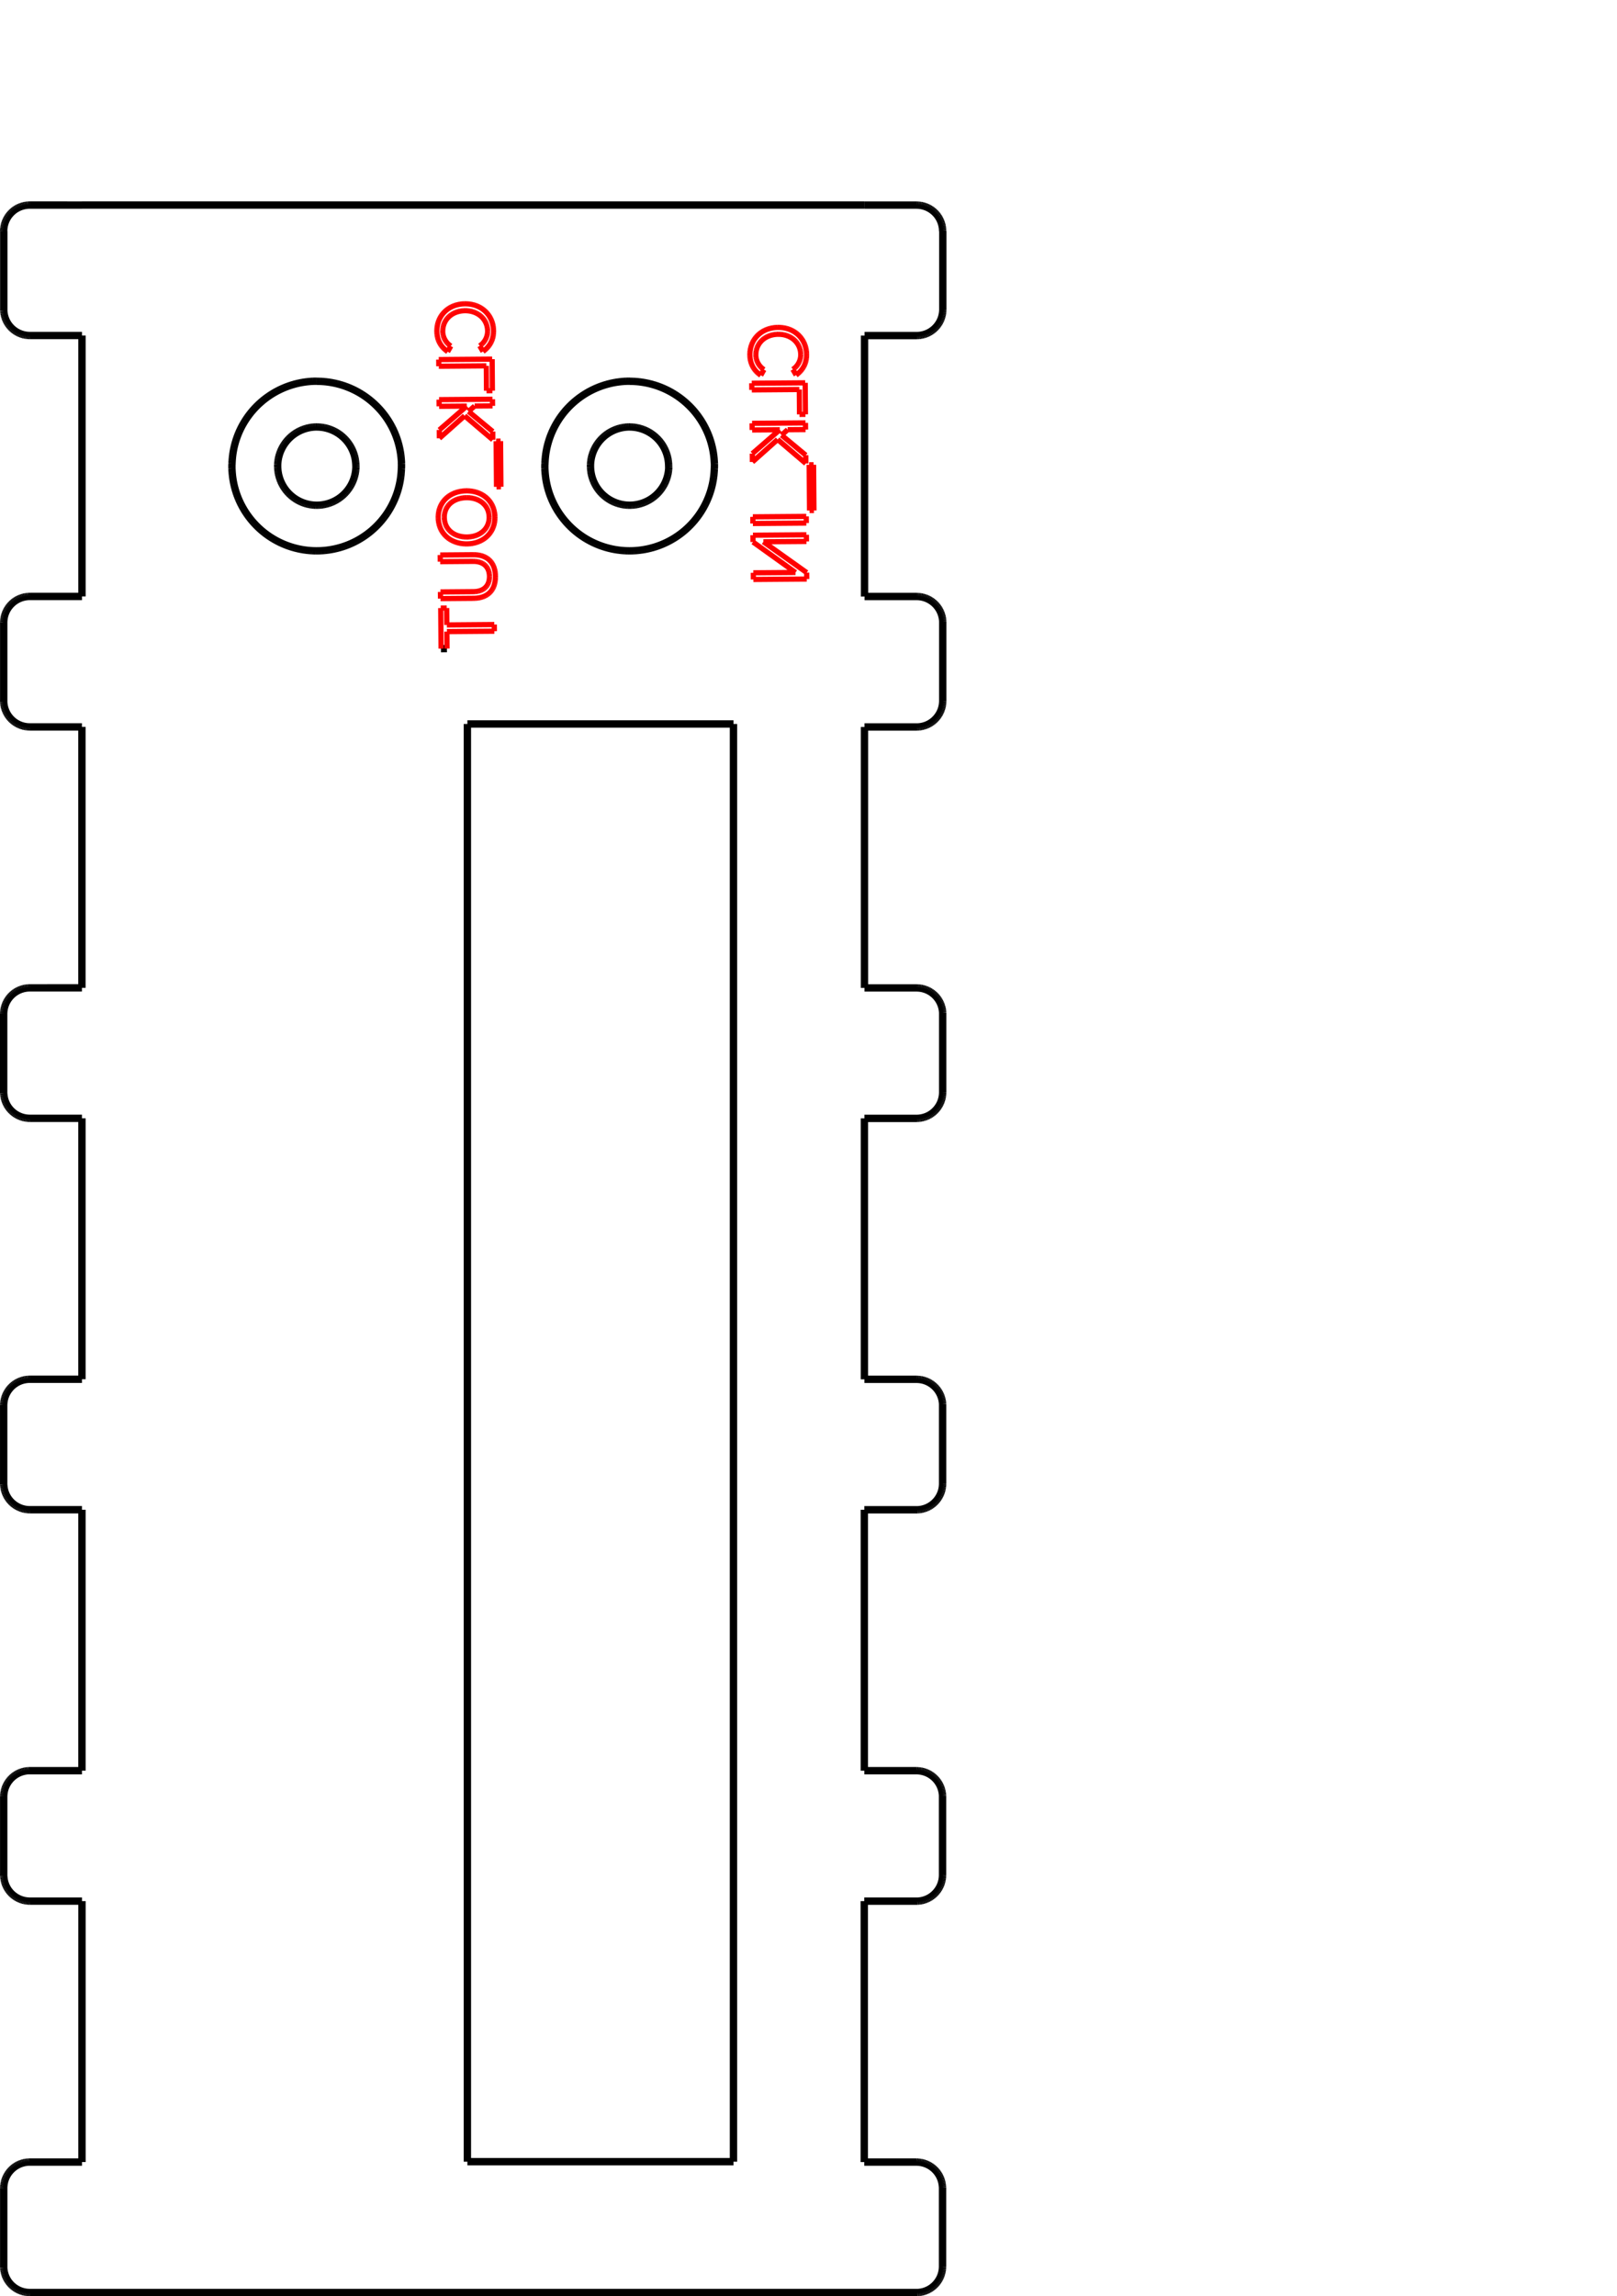 <?xml version="1.0" encoding="UTF-8" standalone="no"?>
<svg
   xmlns:dc="http://purl.org/dc/elements/1.1/"
   xmlns:cc="http://creativecommons.org/ns#"
   xmlns:rdf="http://www.w3.org/1999/02/22-rdf-syntax-ns#"
   xmlns:svg="http://www.w3.org/2000/svg"
   xmlns="http://www.w3.org/2000/svg"
   xmlns:sodipodi="http://sodipodi.sourceforge.net/DTD/sodipodi-0.dtd"
   xmlns:inkscape="http://www.inkscape.org/namespaces/inkscape"
   width="62mm"
   height="88mm"
   id="svg2"
   version="1.1"
   inkscape:version="0.92.2 5c3e80d, 2017-08-06"
   sodipodi:docname="LUHC-01_Side_Slot_CLK_SMA.svg">
  <sodipodi:namedview
     pagecolor="#ffffff"
     bordercolor="#666666"
     borderopacity="1"
     objecttolerance="10"
     gridtolerance="10"
     guidetolerance="10"
     inkscape:pageopacity="0"
     inkscape:pageshadow="2"
     inkscape:window-width="1600"
     inkscape:window-height="849"
     id="namedview5620"
     showgrid="true"
     inkscape:zoom="2.0445076"
     inkscape:cx="117.16535"
     inkscape:cy="166.29921"
     inkscape:window-x="0"
     inkscape:window-y="0"
     inkscape:window-maximized="1"
     inkscape:current-layer="g20"
     units="mm"
     inkscape:document-units="mm">
    <inkscape:grid
       type="xygrid"
       id="grid38117"
       units="mm" />
  </sodipodi:namedview>
  <desc
     id="desc4">C:\Users\Dave\Documents\GitHub\LimeSDR-USB_Hacker_Case\LUHC-01_Side_Slot_CLK_SMA.dxf - scale = 1.000000, origin = (0.000000, 0.000000), auto = False</desc>
  <defs
     id="defs6">
    <marker
       refY="0"
       refX="0"
       style="overflow:visible"
       id="DistanceX"
       orient="auto">
      <path
         style="stroke:#000000;stroke-width:0.533"
         d="M 3.2,-3.2 -3.2,3.2 M 0,-5.333 V 5.333"
         id="path9"
         inkscape:connector-curvature="0" />
    </marker>
    <pattern
       height="8"
       width="8"
       patternUnits="userSpaceOnUse"
       y="0"
       x="0"
       id="Hatch">
      <path
         linecap="square"
         stroke="#000000"
         stroke-width="0.25"
         d="M8 4 l-4,4"
         id="path12" />
      <path
         linecap="square"
         stroke="#000000"
         stroke-width="0.25"
         d="M6 2 l-4,4"
         id="path14" />
      <path
         linecap="square"
         stroke="#000000"
         stroke-width="0.25"
         d="M4 0 l-4,4"
         id="path16" />
    </pattern>
    <symbol
       id="*MODEL_SPACE" />
    <symbol
       id="*PAPER_SPACE" />
  </defs>
  <g
     inkscape:label="0"
     inkscape:groupmode="layer"
     id="g20"
     transform="translate(0,-789.921)">
    <path
       id="path1652"
       style="fill:none;stroke:#000000;stroke-width:1.067"
       d="m 0.549,823.399 v 11.339 m 0,0 v 0.189 m 0,0 0.014,0.188 m 0,0 0.023,0.187 m 0,0 0.033,0.186 m 0,0 0.043,0.184 m 0,0 0.051,0.182 m -3e-4,0 0.061,0.179 m -6e-4,0 0.069,0.176 m -10e-5,0 0.078,0.172 m 0,0 0.086,0.168 m -2e-4,0 0.095,0.164 m 2e-4,0 0.102,0.159 m 4e-4,0 0.111,0.153 m 0,0 0.118,0.148 m 0,0 0.125,0.141 m 0,0 0.132,0.135 m 0,0 0.139,0.128 m 0,0 0.145,0.121 m 0,0 0.151,0.114 m 0,0 0.156,0.106 m 0,-5e-5 0.162,0.098 m 0,-8e-5 0.166,0.09 m 0,-4e-5 0.171,0.082 m 0,-10e-6 0.174,0.073 m 0,4e-5 0.178,0.064 m 0,8e-5 0.181,0.055 m 0,0 0.183,0.046 m 0,0 0.185,0.037 m 0,0 0.187,0.027 m 0,0 0.188,0.018 m 0,1.1e-4 0.189,0.009 m -3e-4,2.6e-4 0.079,8.1e-4 m -4e-4,0 h 7.559 m 0,0 v 37.795 m 0,0 H 4.322 m 0,0 -0.189,0.004 m 0,4.3e-4 -0.188,0.014 m 0,0 -0.188,0.024 m 0,0 -0.186,0.033 m 0,1.1e-4 -0.184,0.042 m 0,0 -0.182,0.051 m 0,-4e-5 -0.179,0.06 m 0,-5e-5 -0.176,0.069 m 0,3e-5 -0.172,0.078 m 0,5e-5 -0.168,0.086 m 0,0 -0.164,0.095 m 0,4e-5 -0.159,0.103 m 0,4e-5 -0.153,0.111 m 0,0 -0.147,0.118 m 0,0 -0.141,0.125 m 0,0 -0.135,0.132 m 0,0 -0.128,0.139 m 0,0 -0.121,0.145 m 0,0 -0.114,0.151 m -4e-4,0 -0.106,0.156 m -5e-4,0 -0.098,0.162 m -2e-4,0 -0.09,0.166 m -6e-4,0 -0.081,0.17 m -8e-4,0 -0.072,0.174 m -4e-4,0 -0.064,0.178 m 3e-4,0 -0.055,0.181 m 0,0 -0.046,0.183 m 0,0 -0.036,0.185 m 0,0 -0.028,0.187 m 0,0 -0.018,0.188 m 0,0 -0.011,0.189 m 7e-4,-2e-5 -7e-4,0.079 m 0,-2e-5 v 11.339 m 0,0 v 0.189 m 0,0 0.014,0.188 m 0,0 0.024,0.187 m 0,0 0.033,0.186 m 0,0 0.043,0.184 m 0,0 0.051,0.182 m -4e-4,0 0.061,0.179 m -5e-4,0 0.069,0.176 m -10e-5,0 0.078,0.172 m 0,0 0.086,0.168 m -2e-4,0 0.095,0.164 m 2e-4,0 0.102,0.159 m 5e-4,0 0.111,0.153 m 0,0 0.118,0.148 m 0,0 0.125,0.141 m 0,0 0.132,0.135 m 0,0 0.139,0.128 m 0,0 0.145,0.121 m 0,0 0.151,0.114 m 0,1e-5 0.156,0.106 m 0,-3e-5 0.162,0.098 m 0,-7e-5 0.166,0.09 m 0,-5e-5 0.17,0.082 m 0,-2e-5 0.174,0.073 m 0,-5e-5 0.178,0.064 m 0,-2e-5 0.181,0.055 m 0,0 0.183,0.046 m 0,0 0.185,0.037 m 0,0 0.187,0.027 m 0,1.1e-4 0.188,0.018 m 0,2.2e-4 0.189,0.009 m -3e-4,2.5e-4 0.079,8.2e-4 m -3e-4,0 h 7.559 m 0,0 v 37.795 m 0,0 H 4.316 m 0,0 -0.189,0.004 m 0,4.2e-4 -0.189,0.014 m 0,0 -0.187,0.024 m 0,0 -0.186,0.033 m 0,1e-4 -0.184,0.042 m 0,0 -0.182,0.051 m 0,-3e-5 -0.179,0.06 m 0,-7e-5 -0.176,0.069 m 0,3e-5 -0.172,0.078 m 0,6e-5 -0.168,0.086 m 0,0 -0.164,0.095 m 0,3e-5 -0.159,0.103 m 0,5e-5 -0.153,0.111 m 0,0 -0.147,0.118 m 0,0 -0.141,0.125 m 0,0 -0.135,0.132 m 0,0 -0.128,0.139 m 0,0 -0.121,0.145 m 0,0 -0.114,0.151 m -5e-4,0 -0.106,0.156 m -4e-4,0 -0.098,0.162 m -2e-4,0 -0.09,0.166 m -7e-4,0 -0.081,0.17 m -8e-4,0 -0.072,0.174 m -5e-4,0 -0.064,0.178 m 4e-4,0 -0.055,0.181 m 0,0 -0.046,0.183 m -0.001,0 -0.036,0.185 m 0,0 -0.028,0.187 m 0,0 -0.018,0.188 m 0,0 -0.011,0.189 m 7e-4,-10e-6 -7e-4,0.079 m 0,-10e-6 v 11.339 m 0,0 v 0.189 m 0.011,0 0.014,0.188 m 0,0 0.024,0.187 m 0,0 0.033,0.186 m -0.001,0 0.043,0.184 m 0,0 0.051,0.182 m -3e-4,0 0.061,0.179 m -5e-4,0 0.069,0.176 m -10e-5,0 0.078,0.172 m 0,0 0.086,0.168 m -2e-4,0 0.095,0.164 m 2e-4,0 0.102,0.159 m 4e-4,0 0.111,0.153 m 0,0 0.118,0.148 m 0,0 0.125,0.141 m 0,0 0.132,0.135 m 0,0 0.139,0.128 m 0,0 0.145,0.121 m 0,0 0.151,0.114 m 0,10e-6 0.156,0.106 m 0,-4e-5 0.162,0.098 m 0,-7e-5 0.166,0.09 m 0,-5e-5 0.171,0.082 m 0,-2e-5 0.174,0.073 m 0,4e-5 0.178,0.064 m 0,9e-5 0.181,0.055 m 0,0 0.183,0.046 m 0,0 0.185,0.037 m 0,0 0.187,0.027 m 0,1.1e-4 0.188,0.018 m 0,2.1e-4 0.189,0.009 m -3e-4,2.6e-4 0.079,8.1e-4 m -3e-4,0 h 7.559 m 0,0 v 37.795 m 0,0 H 4.318 m 0,0 -0.189,0.004 m 0,4.3e-4 -0.189,0.014 m 0,0 -0.187,0.024 m 0,0 -0.186,0.033 m 0,1.1e-4 -0.184,0.042 m 0,0 -0.182,0.051 m 0,-3e-5 -0.179,0.06 m 0,-5e-5 -0.176,0.069 m 0,3e-5 -0.172,0.078 m 0,7e-5 -0.168,0.086 m 0,0 -0.164,0.095 m 0,2e-5 -0.159,0.103 m 0,4e-5 -0.153,0.111 m 0,0 -0.147,0.118 m 0,0 -0.141,0.125 m 0,0 -0.135,0.132 m 0,0 -0.128,0.139 m 0,0 -0.121,0.145 m 0,0 -0.114,0.151 m -4e-4,0 -0.106,0.156 m -4e-4,0 -0.098,0.162 m -2e-4,0 -0.09,0.166 m -6e-4,0 -0.081,0.171 m -7e-4,0 -0.073,0.174 m -4e-4,0 -0.064,0.178 m 3e-4,0 -0.055,0.181 m 0,0 -0.046,0.183 m 0,0 -0.036,0.185 m 0,0 -0.028,0.187 m 0,0 -0.018,0.188 m 0,0 -0.011,0.189 m 8e-4,-2e-5 -8e-4,0.079 m 0,-2e-5 v 11.339 m 0,0 v 0.189 m 0.011,0 0.014,0.188 m 0,0 0.023,0.188 m 0,0 0.033,0.186 m 0,0 0.043,0.184 m 0,0 0.051,0.182 m -4e-4,0 0.061,0.179 m -5e-4,0 0.069,0.176 m -10e-5,0 0.078,0.172 m 0,0 0.086,0.168 m -2e-4,0 0.095,0.164 m 2e-4,0 0.102,0.159 m 5e-4,0 0.111,0.153 m 0,0 0.118,0.147 m 0,0 0.125,0.141 m 0,0 0.132,0.135 m 0,0 0.139,0.128 m 0,0 0.145,0.121 m 0,0 0.151,0.114 m 0,0 0.156,0.106 m 0,0 0.162,0.098 m 0,-10e-5 0.166,0.09 m 0,0 0.17,0.082 m 0,0 0.174,0.073 m 0,-1e-4 0.178,0.064 m 0,0 0.181,0.055 m 0,0 0.183,0.046 m 0,0 0.185,0.037 m 0,0 0.187,0.027 m 0,10e-5 0.188,0.018 m 0,2e-4 0.189,0.01 m -3e-4,3e-4 0.079,8e-4 m -3e-4,0 h 7.559 m 0,0 v 37.795 m 0,0 H 4.321 m 0,0 -0.189,0 m 0,4e-4 -0.189,0.014 m 0,0 -0.187,0.024 m 0,0 -0.186,0.033 m 0,10e-5 -0.184,0.042 m 0,0 -0.182,0.051 m 0,0 -0.179,0.06 m 0,-10e-5 -0.176,0.069 m 0,0 -0.172,0.078 m 0,10e-5 -0.168,0.086 m 0,0 -0.164,0.095 m 0,0 -0.159,0.103 m 0,10e-5 -0.153,0.111 m 0,0 -0.147,0.118 m 0,0 -0.141,0.125 m 0,0 -0.135,0.132 m 0,0 -0.128,0.139 m 0,0 -0.121,0.145 m 0,0 -0.114,0.151 m -5e-4,0 -0.106,0.156 m -4e-4,0 -0.098,0.162 m -2e-4,0 -0.09,0.166 m -7e-4,0 -0.081,0.171 m -8e-4,0 -0.072,0.174 m -5e-4,0 -0.064,0.178 m 4e-4,0 -0.055,0.181 m 0,0 -0.046,0.183 m 0,0 -0.036,0.185 m 0,0 -0.028,0.187 m 0,0 -0.018,0.188 m 0,0 -0.011,0.189 m 8e-4,-10e-5 -8e-4,0.079 m 0,0 v 11.339 m 0,0 v 0.189 m 0.011,0 0.014,0.188 m 0,0 0.023,0.188 m 0,0 0.033,0.186 m 0,0 0.043,0.184 m 0,0 0.051,0.182 m -3e-4,0 0.061,0.179 m -6e-4,0 0.069,0.176 m -10e-5,0 0.078,0.172 m 0,0 0.086,0.168 m -2e-4,0 0.095,0.164 m 2e-4,0 0.102,0.159 m 4e-4,0 0.111,0.153 m 0,0 0.118,0.147 m 0,0 0.125,0.141 m 0,0 0.132,0.135 m 0,0 0.139,0.128 m 0,0 0.145,0.121 m 0,0 0.151,0.114 m 0,0 0.156,0.106 m 0,-10e-5 0.162,0.098 m 0,0 0.166,0.09 m 0,-10e-5 0.171,0.082 m 0,0 0.174,0.073 m 0,-10e-5 0.178,0.064 m 0,0 0.181,0.055 m 0,0 0.183,0.046 m 0,0 0.185,0.037 m 0,0 0.187,0.027 m 0,10e-5 0.188,0.018 m 0,2e-4 0.189,0.01 m -3e-4,3e-4 0.079,8e-4 m -4e-4,0 h 7.559 m 0,0 v 37.795 m 0,0 H 4.324 m 0,0 -0.189,0 m 0,4e-4 -0.188,0.014 m 0,0 -0.188,0.024 m 0,0 -0.186,0.033 m 0,10e-5 -0.184,0.042 m 0,0 -0.182,0.051 m 0,-10e-5 -0.179,0.06 m 0,0 -0.176,0.069 m 0,0 -0.172,0.078 m 0,10e-5 -0.168,0.086 m 0,0 -0.164,0.095 m 0,0 -0.159,0.103 m 0,10e-5 -0.153,0.111 m 0,0 -0.147,0.118 m 0,0 -0.141,0.125 m 0,0 -0.135,0.132 m 0,0 -0.128,0.139 m 0,0 -0.121,0.145 m 0,0 -0.114,0.151 m -4e-4,0 -0.106,0.156 m -5e-4,0 -0.098,0.162 m -2e-4,0 -0.09,0.166 m -6e-4,0 -0.081,0.171 m -8e-4,0 -0.073,0.174 m -4e-4,0 -0.064,0.178 m 3e-4,0 -0.056,0.181 m 0,0 -0.046,0.183 m 0,0 -0.036,0.185 m 0,0 -0.028,0.187 m 0,0 -0.018,0.188 m 0,0 -0.011,0.189 m 7e-4,-10e-5 -7e-4,0.079 m 0,0 v 11.339 m 0,0 v 0.189 m 0,0 0.014,0.188 m 0,0 0.023,0.188 m 0,0 0.033,0.186 m 0,0 0.043,0.184 m 0,0 0.051,0.182 m -3e-4,0 0.061,0.179 m -6e-4,0 0.069,0.176 m -10e-5,0 0.078,0.172 m 0,0 0.086,0.168 m -2e-4,0 0.095,0.164 m 2e-4,0 0.102,0.159 m 4e-4,0 0.111,0.153 m 0,0 0.118,0.147 m 0,0 0.125,0.141 m 0,0 0.132,0.135 m 0,0 0.139,0.128 m 0,0 0.145,0.121 m 0,0 0.151,0.114 m 0,0 0.156,0.106 m 0,0 0.162,0.098 m 0,10e-5 0.166,0.09 m 0,-10e-5 0.171,0.082 m 0,0 0.174,0.073 m 0,10e-5 0.178,0.064 m 0,0 0.181,0.055 m 0,0 0.183,0.046 m 0,0 0.185,0.037 m 0,0 0.187,0.027 m 0,0 0.188,0.018 m 0,1e-4 0.189,0.01 m -3e-4,3e-4 0.079,8e-4 m -4e-4,0 h 7.559 m 0,0 H 125.259 m -0.011,0 h 7.559 m 0,0 0.189,-0 m 0,-4e-4 0.189,-0.014 m 0,10e-5 0.187,-0.024 m 0,0 0.186,-0.033 m 0,-10e-5 0.184,-0.042 m 0,0 0.182,-0.051 m 0,0 0.179,-0.06 m 0,10e-5 0.176,-0.069 m 0,0 0.172,-0.078 m 0,-10e-5 0.168,-0.086 m 0,0 0.164,-0.095 m 0,0 0.159,-0.103 m 0,-1e-4 0.153,-0.111 m 0,0 0.147,-0.118 m 0,0 0.141,-0.125 m 0,0 0.135,-0.132 m 0,0 0.128,-0.139 m 0,0 0.121,-0.145 m 0,0 0.114,-0.151 m 4e-4,0 0.106,-0.156 m 5e-4,0 0.098,-0.162 m 2e-4,0 0.09,-0.166 m 7e-4,0 0.081,-0.171 m 8e-4,0 0.072,-0.174 m 4e-4,0 0.064,-0.178 m -3e-4,0 0.055,-0.181 m 0,0 0.046,-0.183 m 0,0 0.036,-0.185 m 0,0 0.028,-0.187 m 0,0 0.018,-0.188 m 0,0 0.011,-0.189 m -7e-4,0 7e-4,-0.079 m 0,0 v -11.339 m 0,0 v -0.189 m -0.011,0 -0.014,-0.188 m 0,0 -0.024,-0.188 m 0,0 -0.033,-0.186 m 0,0 -0.042,-0.184 m 0,0 -0.051,-0.182 m 4e-4,0 -0.061,-0.179 m 5e-4,0 -0.069,-0.176 m 1e-4,0 -0.078,-0.172 m 0,0 -0.086,-0.168 m 2e-4,0 -0.095,-0.164 m -2e-4,0 -0.102,-0.159 m -5e-4,0 -0.111,-0.153 m 0,0 -0.118,-0.147 m 0,0 -0.125,-0.141 m 0,0 -0.132,-0.135 m 0,0 -0.139,-0.128 m 0,0 -0.145,-0.121 m 0,0 -0.151,-0.114 m 0,0 -0.156,-0.106 m 0,0 -0.162,-0.098 m 0,10e-5 -0.166,-0.09 m 0,0 -0.171,-0.082 m 0,0 -0.174,-0.073 m 0,0 -0.178,-0.064 m 0,-10e-5 -0.181,-0.055 m 0,0 -0.183,-0.046 m 0,0 -0.185,-0.037 m 0,0 -0.187,-0.027 m 0,0 -0.188,-0.018 m 0,-10e-5 -0.189,-0.01 m 3e-4,-3e-4 -0.079,-8e-4 m 3e-4,0 h -7.559 m 0,0 v -37.795 m 0,0 h 7.559 m 0,0 0.189,-0 m 0,-5e-4 0.189,-0.014 m 0,0 0.187,-0.024 m 0,0 0.186,-0.033 m 0,-10e-5 0.184,-0.042 m 0,0 0.182,-0.051 m 0,10e-5 0.179,-0.06 m 0,0 0.176,-0.069 m 0,0 0.172,-0.078 m 0,-1e-4 0.168,-0.086 m 0,0 0.164,-0.095 m 0,0 0.159,-0.103 m 0,-10e-5 0.153,-0.111 m 0,0 0.147,-0.118 m 0,0 0.141,-0.125 m 0,0 0.135,-0.132 m 0,0 0.128,-0.139 m 0,0 0.121,-0.145 m 0,0 0.114,-0.151 m 5e-4,0 0.106,-0.156 m 4e-4,0 0.098,-0.162 m 2e-4,0 0.09,-0.166 m 7e-4,0 0.081,-0.171 m 7e-4,0 0.072,-0.174 m 5e-4,0 0.064,-0.178 m -4e-4,0 0.056,-0.181 m 0,0 0.046,-0.183 m 0.001,0 0.036,-0.185 m 0,0 0.028,-0.187 m 0,0 0.018,-0.188 m 0,0 0.011,-0.189 m -7e-4,10e-5 7e-4,-0.079 m 0,0 v -11.339 m 0,0 v -0.189 m 0,0 -0.014,-0.188 m 0,0 -0.024,-0.188 m 0,0 -0.033,-0.186 m 0,0 -0.042,-0.184 m -10e-4,0 -0.051,-0.182 m 3e-4,0 -0.061,-0.179 m 5e-4,0 -0.069,-0.176 m 1e-4,0 -0.078,-0.172 m 0,0 -0.086,-0.168 m 2e-4,0 -0.095,-0.164 m -2e-4,0 -0.102,-0.159 m -4e-4,0 -0.111,-0.153 m 0,0 -0.118,-0.147 m 0,0 -0.125,-0.141 m 0,0 -0.132,-0.135 m 0,0 -0.139,-0.128 m 0,0 -0.145,-0.121 m 0,0 -0.151,-0.114 m 0,0 -0.156,-0.106 m 0,10e-5 -0.161,-0.098 m 0,0 -0.166,-0.09 m 0,10e-5 -0.171,-0.082 m 0,0 -0.174,-0.073 m 0,0 -0.178,-0.064 m 0,-10e-5 -0.181,-0.055 m 0,0 -0.183,-0.046 m 0,0 -0.185,-0.037 m 0,0 -0.187,-0.027 m 0,-10e-5 -0.188,-0.018 m 0,-10e-5 -0.189,-0.01 m 3e-4,-3e-4 -0.079,-8e-4 m 3e-4,0 h -7.559 m 0,0 v -37.795 m 0,0 h 7.559 m 0,0 0.189,-0 m 0,-4e-4 0.189,-0.014 m 0,0 0.187,-0.024 m 0,0 0.186,-0.033 m 0,-1e-4 0.184,-0.042 m 0,0 0.182,-0.051 m 0,0 0.179,-0.06 m 0,10e-5 0.176,-0.069 m 0,0 0.172,-0.078 m 0,10e-5 0.168,-0.086 m 0,0 0.164,-0.095 m 0,-10e-5 0.159,-0.103 m 0,0 0.153,-0.111 m 0,0 0.147,-0.118 m 0,0 0.141,-0.125 m 0,0 0.135,-0.132 m 0,0 0.128,-0.139 m 0,0 0.121,-0.145 m 0,0 0.114,-0.151 m 4e-4,0 0.106,-0.156 m 4e-4,0 0.098,-0.162 m 2e-4,0 0.09,-0.166 m 6e-4,0 0.081,-0.171 m 7e-4,0 0.073,-0.174 m 4e-4,0 0.064,-0.178 m -3e-4,0 0.055,-0.181 m 0,0 0.046,-0.183 m 0,0 0.036,-0.185 m 0,0 0.028,-0.187 m 0,0 0.018,-0.188 m 0,0 0.011,-0.189 m -7e-4,0 7e-4,-0.079 m 0,0 v -11.339 m 0,0 v -0.189 m 0,0 -0.014,-0.188 m 0,0 -0.023,-0.187 m 0,0 -0.033,-0.186 m 0,0 -0.042,-0.184 m 0,0 -0.051,-0.182 m 4e-4,0 -0.061,-0.179 m 5e-4,0 -0.069,-0.176 m 1e-4,0 -0.078,-0.172 m 0,0 -0.086,-0.168 m 2e-4,0 -0.095,-0.164 m -2e-4,0 -0.102,-0.159 m -5e-4,0 -0.111,-0.153 m 0,0 -0.118,-0.148 m 0,0 -0.125,-0.141 m 0,0 -0.132,-0.135 m 0,0 -0.139,-0.128 m 0,0 -0.145,-0.121 m 0,0 -0.151,-0.114 m 0,-10e-6 -0.156,-0.106 m 0,-6e-5 -0.162,-0.098 m 0,-3e-5 -0.166,-0.09 m 0,4e-5 -0.171,-0.082 m 0,2e-5 -0.174,-0.073 m 0,-5e-5 -0.178,-0.064 m 0,-8e-5 -0.181,-0.055 m 0,0 -0.183,-0.046 m 0,0 -0.185,-0.037 m 0,0 -0.187,-0.027 m 0,0 -0.188,-0.018 m 0,-1.1e-4 -0.189,-0.009 m 3e-4,-2.6e-4 -0.079,-8.1e-4 m 3e-4,0 h -7.559 m 0,0 v -37.796 m 0,0 h 7.559 m 0,0 0.189,-0.004 m 0,-4.3e-4 0.189,-0.014 m 0,0 0.187,-0.024 m 0,0 0.186,-0.033 m 0,-1.1e-4 0.184,-0.042 m 0,0 0.182,-0.051 m 0,4e-5 0.179,-0.06 m 0,6e-5 0.176,-0.069 m 0,-2e-5 0.172,-0.078 m 0,-6e-5 0.168,-0.086 m 0,0 0.164,-0.095 m 0,-2e-5 0.159,-0.103 m 0,-5e-5 0.153,-0.111 m 0,0 0.147,-0.118 m 0,0 0.141,-0.125 m 0,0 0.135,-0.132 m 0,0 0.128,-0.139 m 0,0 0.121,-0.145 m 0,0 0.114,-0.151 m 5e-4,0 0.106,-0.156 m 4e-4,0 0.098,-0.162 m 2e-4,0 0.09,-0.166 m 7e-4,0 0.081,-0.171 m 7e-4,0 0.072,-0.174 m 5e-4,0 0.064,-0.178 m -4e-4,0 0.055,-0.181 m 0,0 0.046,-0.183 m 10e-4,0 0.036,-0.185 m 0,0 0.028,-0.187 m 0,0 0.018,-0.188 m 0,0 0.011,-0.189 m -7e-4,3e-5 7e-4,-0.079 m 0,2e-5 v -11.339 m 0,0 v -0.189 m 0,0 -0.014,-0.188 m 0,0 -0.024,-0.187 m 0,0 -0.033,-0.186 m 0,0 -0.042,-0.184 m 0,0 -0.051,-0.182 m 4e-4,0 -0.061,-0.179 m 5e-4,0 -0.069,-0.176 m 1e-4,0 -0.078,-0.172 m 0,0 -0.086,-0.168 m 2e-4,0 -0.095,-0.164 m -2e-4,0 -0.102,-0.159 m -5e-4,0 -0.111,-0.153 m 0,0 -0.118,-0.148 m 0,0 -0.125,-0.141 m 0,0 -0.132,-0.135 m 0,0 -0.139,-0.128 m 0,0 -0.145,-0.121 m 0,0 -0.151,-0.114 m 0,0 -0.156,-0.106 m 0,4e-5 -0.162,-0.098 m 0,7e-5 -0.166,-0.09 m 0,5e-5 -0.171,-0.082 m 0,2e-5 -0.174,-0.073 m 0,-4e-5 -0.178,-0.064 m 0,-10e-5 -0.181,-0.055 m 0,0 -0.183,-0.046 m 0,0 -0.185,-0.037 m 0,0 -0.187,-0.027 m 0,0 -0.188,-0.018 m 0,-10e-5 -0.189,-0.009 m 3e-4,-2.5e-4 -0.079,-8.1e-4 m 3e-4,0 h -7.559 m 0,0 v -37.795 m 0,0 h 7.559 m 0,0 0.189,-0.004 m 0,-4.2e-4 0.189,-0.014 m 0,0 0.187,-0.024 m 0,0 0.186,-0.033 m 0,-1e-4 0.184,-0.042 m 0,0 0.182,-0.051 m 0,4e-5 0.179,-0.06 m 0,5e-5 0.176,-0.069 m 0,-3e-5 0.172,-0.078 m 0,-5e-5 0.168,-0.086 m 0,0 0.164,-0.095 m 0,-3e-5 0.159,-0.103 m 0,-4e-5 0.153,-0.111 m 0,0 0.147,-0.118 m 0,0 0.141,-0.125 m 0,0 0.135,-0.132 m 0,0 0.128,-0.139 m 0,0 0.121,-0.145 m 0,0 0.114,-0.151 m 5e-4,0 0.106,-0.156 m 4e-4,0 0.098,-0.162 m 2e-4,0 0.09,-0.166 m 7e-4,0 0.081,-0.17 m 7e-4,0 0.072,-0.174 m 5e-4,0 0.064,-0.178 m -4e-4,0 0.055,-0.181 m 0,0 0.046,-0.183 m 0,0 0.036,-0.185 m 0,0 0.028,-0.187 m 0,0 0.018,-0.188 m 0,0 0.011,-0.189 m -8e-4,2e-5 8e-4,-0.079 m 0,2e-5 v -11.339 m 0,0 v -0.189 m 0,0 -0.014,-0.188 m 0,0 -0.024,-0.187 m 0,0 -0.033,-0.186 m 0,0 -0.042,-0.184 m 0,0 -0.051,-0.182 m 3e-4,0 -0.061,-0.179 m 6e-4,0 -0.069,-0.176 m 1e-4,0 -0.078,-0.172 m 0,0 -0.086,-0.168 m 2e-4,0 -0.095,-0.164 m -2e-4,0 -0.102,-0.159 m -4e-4,0 -0.111,-0.153 m 0,0 -0.118,-0.148 m 0,0 -0.125,-0.141 m 0,0 -0.132,-0.135 m 0,0 -0.139,-0.128 m 0,0 -0.145,-0.121 m 0,0 -0.151,-0.114 m 0,-10e-6 -0.156,-0.106 m 0,3e-5 -0.162,-0.098 m 0,8e-5 -0.166,-0.09 m 0,5e-5 -0.171,-0.082 m 0,2e-5 -0.174,-0.073 m 0,-5e-5 -0.178,-0.064 m 0,-8e-5 -0.181,-0.055 m 0,0 -0.183,-0.046 m 0,0 -0.185,-0.037 m 0,0 -0.187,-0.027 m 0,-1.1e-4 -0.188,-0.018 m 0,-1.1e-4 -0.189,-0.009 m 3e-4,-2.5e-4 -0.079,-8.2e-4 m 4e-4,0 h -7.559 m 0,0 v -37.795 m 0,0 h 7.559 m 0,0 0.189,-0.004 m 0,-4.3e-4 0.189,-0.014 m 0,0 0.187,-0.024 m 0,0 0.186,-0.033 m 0,-1.1e-4 0.184,-0.042 m 0,0 0.182,-0.051 m 0,3e-5 0.179,-0.06 m 0,6e-5 0.176,-0.069 m 0,7e-5 0.172,-0.078 m 0,4e-5 0.168,-0.086 m 0,0 0.164,-0.095 m 0,-3e-5 0.159,-0.103 m 0,-4e-5 0.153,-0.111 m 0,0 0.147,-0.118 m 0,0 0.141,-0.125 m 0,0 0.135,-0.132 m 0,0 0.128,-0.139 m 0,0 0.121,-0.145 m 0,0 0.114,-0.151 m 4e-4,0 0.106,-0.156 m 5e-4,0 0.098,-0.162 m 2e-4,0 0.09,-0.166 m 7e-4,0 0.081,-0.17 m 8e-4,0 0.072,-0.174 m 4e-4,0 0.064,-0.178 m -3e-4,0 0.055,-0.181 m 0,0 0.046,-0.183 m 0,0 0.036,-0.185 m 0,0 0.028,-0.187 m 0,0 0.018,-0.188 m 0,0 0.011,-0.189 m -7e-4,2e-5 7e-4,-0.079 m 0,2e-5 v -11.339 m -0.027,0 v -0.189 m 0,0 -0.014,-0.188 m 0,0 -0.024,-0.187 m 0,0 -0.033,-0.186 m 0,0 -0.042,-0.184 m 0,0 -0.051,-0.182 m 4e-4,0 -0.061,-0.179 m 5e-4,0 -0.069,-0.176 m 1e-4,0 -0.078,-0.172 m 0,0 -0.086,-0.168 m 2e-4,0 -0.095,-0.164 m -2e-4,0 -0.102,-0.159 m -5e-4,0 -0.111,-0.153 m 0,0 -0.118,-0.148 m 0,0 -0.125,-0.141 m 0,0 -0.132,-0.135 m 0,0 -0.139,-0.128 m 0,0 -0.145,-0.121 m 0,0 -0.151,-0.114 m 0,-10e-6 -0.156,-0.106 m 0,-6e-5 -0.162,-0.098 m 0,-3e-5 -0.166,-0.09 m 0,4e-5 -0.171,-0.082 m 0,2e-5 -0.174,-0.073 m 0,-5e-5 -0.178,-0.064 m 0,-8e-5 -0.181,-0.055 m 0,0 -0.183,-0.046 m 0,0 -0.185,-0.037 m 0,0 -0.187,-0.027 m 0,-10e-5 -0.188,-0.018 m 0,-2.1e-4 -0.189,-0.009 m 3e-4,-2.5e-4 -0.079,-8.1e-4 m 3e-4,0 h -7.559 m -113.384,3e-5 H 4.316 m 0,0 -0.189,0.004 m 0,4.3e-4 -0.189,0.014 m 0,0 -0.187,0.024 m 0,-1.1e-4 -0.186,0.033 m 0,0 -0.184,0.042 m 0,0 -0.182,0.051 m 0,-3e-5 -0.179,0.06 m 0,-6e-5 -0.176,0.069 m 0,2e-5 -0.172,0.078 m 0,6e-5 -0.168,0.086 m 0,10e-6 -0.164,0.095 m 0,3e-5 -0.159,0.103 m 0,5e-5 -0.153,0.111 m 0,0 -0.147,0.118 m 0,0 -0.141,0.125 m 0,0 -0.135,0.132 m 0,0 -0.128,0.139 m 0,0 -0.121,0.145 m 0,0 -0.114,0.151 m -4e-4,0 -0.106,0.156 m -4e-4,0 -0.098,0.162 m -3e-4,0 -0.09,0.166 m -6e-4,0 -0.081,0.17 m -7e-4,0 -0.072,0.174 m -5e-4,0 -0.064,0.178 m 4e-4,0 -0.055,0.181 m 0,0 -0.046,0.183 m -0.001,0 -0.036,0.185 m 0,0 -0.028,0.187 m 0,0 -0.018,0.188 m 0,0 -0.011,0.189 m 7e-4,-2e-5 -7e-4,0.079 M 125.258,819.621 H 11.872"
       inkscape:connector-curvature="0" />
    <path
       id="path2848"
       style="fill:none;stroke:#000000;stroke-width:1.067"
       d="m 45.903,845.136 -0.189,10e-4 m 0,0 -0.189,0.004 m 0,-1.1e-4 -0.189,0.007 m 0,-7.5e-4 -0.189,0.011 m 0,-4.3e-4 -0.189,0.013 m 0,0 -0.188,0.016 m 0,0 -0.188,0.019 m 0,0 -0.188,0.022 m 0,0 -0.187,0.025 m 0,0 -0.187,0.028 m 0,0 -0.187,0.03 m 0,0 -0.186,0.033 m 0,0 -0.185,0.036 m 0,0 -0.185,0.039 m 0,0 -0.184,0.042 m 0,-1.1e-4 -0.183,0.045 m 0,-1.1e-4 -0.183,0.048 m 0,0 -0.182,0.05 m 0,1e-4 -0.181,0.053 m 0,10e-6 -0.181,0.056 m 0,-9e-5 -0.18,0.059 m 0,-10e-6 -0.179,0.061 m 0,4e-5 -0.178,0.064 m 0,-3e-5 -0.177,0.067 m 0,-2e-5 -0.176,0.07 m 0,4e-5 -0.175,0.072 m 0,8e-5 -0.173,0.075 m 0,8e-5 -0.172,0.078 m 0,6e-5 -0.171,0.08 m 0,-1e-5 -0.17,0.083 m 0,-2e-5 -0.169,0.085 m 0,5e-5 -0.167,0.088 m 0,8e-5 -0.166,0.091 m 0,6e-5 -0.164,0.093 m 0,-1e-5 -0.163,0.096 m 0,0 -0.162,0.098 m 0,6e-5 -0.16,0.101 m 0,8e-5 -0.158,0.103 m 0,4e-5 -0.157,0.105 m 0,10e-6 -0.155,0.108 m 0,0 -0.153,0.11 m 0,0 -0.152,0.113 m 0,0 -0.15,0.115 m 0,0 -0.148,0.117 m 0,0 -0.146,0.119 m 0,0 -0.144,0.122 m 0,0 -0.143,0.124 m 0,0 -0.141,0.126 m 0,0 -0.139,0.128 m 0,0 -0.137,0.13 m 0,0 -0.135,0.132 m 0,0 -0.133,0.135 m 0,0 -0.131,0.137 m 0,0 -0.128,0.139 m 0,0 -0.126,0.141 m 0,0 -0.124,0.142 m 0,0 -0.122,0.144 m 0,0 -0.12,0.146 m 0,0 -0.117,0.148 m 0,0 -0.115,0.15 m 0,0 -0.113,0.152 m 0,0 -0.111,0.153 m 0,0 -0.108,0.155 m -10e-5,0 -0.106,0.157 m 0,0 -0.103,0.158 m 5e-4,0 -0.101,0.16 m 2e-4,0 -0.098,0.161 m -2e-4,0 -0.096,0.163 m -6e-4,0 -0.093,0.164 m -7e-4,0 -0.091,0.166 m 0,0 -0.088,0.167 m -1e-4,0 -0.085,0.168 m -4e-4,0 -0.083,0.17 m -4e-4,0 -0.08,0.171 m -4e-4,0 -0.078,0.172 m 6e-4,0 -0.076,0.173 m 6e-4,0 -0.073,0.174 m 6e-4,0 -0.07,0.176 m 6e-4,0 -0.067,0.177 m -3e-4,0 -0.064,0.178 m -2e-4,0 -0.062,0.179 m 0,0 -0.059,0.18 m 2e-4,0 -0.057,0.18 m 4e-4,0 -0.053,0.181 m 0,0 -0.05,0.182 m 0,0 -0.048,0.183 m 0,0 -0.045,0.184 m 0,0 -0.042,0.184 m 0,0 -0.04,0.185 m 0,0 -0.036,0.185 m 0,0 -0.033,0.186 m 0,0 -0.031,0.186 m 0,0 -0.028,0.187 m 0,0 -0.024,0.187 m 0,0 -0.022,0.188 m 0,0 -0.019,0.188 m 0,0 -0.016,0.188 m 0,0 -0.014,0.189 m 0,0 -0.011,0.189 m 0,0 -0.011,0.189 m -10e-4,0 v 0.189 m -0.011,0 v 0.189 m -6e-4,0 v 0.189 m 0,0 v 0.189 m 0,0 0.011,0.189 m 0,0 0.011,0.189 m 0,0 0.013,0.189 m 0,0 0.016,0.188 m 0,0 0.018,0.188 m 0,0 0.021,0.188 m 0,0 0.024,0.187 m 0,0 0.027,0.187 m 0,0 0.03,0.187 m 0,0 0.033,0.186 m 0,0 0.036,0.186 m 0,0 0.038,0.185 m 0,0 0.042,0.184 m 0,0 0.045,0.184 m 0,0 0.047,0.183 m 0,0 0.05,0.182 m 0,0 0.053,0.181 m -4e-4,0 0.055,0.181 m -2e-4,0 0.059,0.18 m 0,0 0.061,0.179 m 1e-4,0 0.064,0.178 m 2e-4,0 0.066,0.177 m 4e-4,0 0.069,0.176 m 5e-4,0 0.071,0.175 m 5e-4,0 0.075,0.174 m 6e-4,0 0.077,0.172 m 5e-4,0 0.08,0.171 m 4e-4,0 0.082,0.17 m 4e-4,0 0.085,0.169 m 2e-4,0 0.088,0.167 m 0,0 0.091,0.166 m -3e-4,0 0.093,0.165 m -5e-4,0 0.096,0.163 m -8e-4,0 0.098,0.162 m -10e-5,0 0.1,0.16 m 6e-4,0 0.102,0.159 m 0,0 0.106,0.157 m -5e-4,0 0.108,0.155 m 0,0 0.11,0.154 m 0,0 0.112,0.152 m 0,0 0.115,0.15 m 0,0 0.117,0.148 m 0,0 0.119,0.147 m 0,0 0.121,0.145 m 0,0 0.124,0.143 m 0,0 0.126,0.141 m 0,0 0.128,0.139 m 0,0 0.13,0.137 m 0,0 0.132,0.135 m 0,0 0.134,0.133 m 0,0 0.136,0.131 m 0,0 0.138,0.129 m 0,0 0.14,0.127 m 0,0 0.142,0.124 m 0,0 0.144,0.122 m 0,0 0.146,0.12 m 0,0 0.148,0.118 m 0,0 0.15,0.115 m 0,0 0.151,0.113 m 0,0 0.153,0.111 m 0,0 0.155,0.108 m 0,-4e-5 0.156,0.106 m 0,-4e-5 0.158,0.104 m 0,2e-5 0.16,0.101 m 0,0 0.161,0.099 m 0,-5e-5 0.163,0.096 m 0,-4e-5 0.164,0.094 m 0,3e-5 0.166,0.091 m 0,5e-5 0.167,0.088 m 0,4e-5 0.168,0.086 m 0,-2e-5 0.17,0.083 m 0,-2e-5 0.171,0.081 m 0,-5e-5 0.172,0.078 m 0,-1.1e-4 0.173,0.075 m 0,-10e-5 0.174,0.073 m 0,-3e-5 0.175,0.07 m 0,0 0.177,0.067 m 0,10e-6 0.177,0.065 m 0,-1e-5 0.178,0.062 m 0,-6e-5 0.18,0.059 m 0,-3e-5 0.18,0.056 m 0,-5e-5 0.181,0.054 m 0,-1.1e-4 0.182,0.051 m 0,0 0.183,0.048 m 0,0 0.183,0.045 m 0,0 0.184,0.042 m 0,0 0.185,0.04 m 0,0 0.185,0.037 m 0,0 0.186,0.034 m 0,1.1e-4 0.186,0.031 m 0,0 0.187,0.028 m 0,-10e-5 0.187,0.025 m 0,0 0.188,0.022 m 0,1.1e-4 0.188,0.019 m 0,1.1e-4 0.188,0.017 m 0,0 0.188,0.014 m 0,0 0.189,0.011 m 0,4.2e-4 0.189,0.007 m 0,0 0.189,0.005 m 0,0 0.189,0.002 m 0,-2e-4 0.189,-8.7e-4 m 0,8.7e-4 0.189,-0.004 m 0,0 0.189,-0.006 m 0,-2.1e-4 0.189,-0.01 m 0,0 0.189,-0.013 m 0,0 0.188,-0.015 m 0,-1.1e-4 0.188,-0.018 m 0,-1.1e-4 0.188,-0.021 m 0,-10e-5 0.187,-0.024 m 0,0 0.187,-0.027 m 0,0 0.187,-0.03 m 0,-1.1e-4 0.186,-0.033 m 0,-10e-5 0.186,-0.035 m 0,0 0.185,-0.038 m 0,10e-5 0.184,-0.041 m 0,0 0.184,-0.044 m 0,0 0.183,-0.047 m 0,0 0.182,-0.05 m 0,0 0.182,-0.052 m 0,-3e-5 0.181,-0.055 m 0,-5e-5 0.18,-0.058 m 0,-4e-5 0.179,-0.061 m 0,0 0.178,-0.064 m 0,-3e-5 0.177,-0.066 m 0,-5e-5 0.176,-0.069 m 0,-2e-5 0.175,-0.072 m 0,-6e-5 0.174,-0.074 m 0,-7e-5 0.172,-0.077 m 0,-5e-5 0.171,-0.08 m 0,10e-6 0.17,-0.082 m 0,10e-6 0.169,-0.085 m 0,-7e-5 0.168,-0.087 m 0,2e-5 0.166,-0.09 m 0,1e-5 0.165,-0.093 m 0,-5e-5 0.163,-0.095 m 0,-5e-5 0.162,-0.098 m 0,-10e-6 0.16,-0.1 m 0,7e-5 0.159,-0.103 m 0,-10e-6 0.157,-0.105 m 0,-4e-5 0.156,-0.107 m 0,0 0.154,-0.11 m 0,0 0.152,-0.112 m 0,0 0.15,-0.114 m 0,0 0.149,-0.117 m 0,0 0.147,-0.119 m 0,0 0.145,-0.121 m 0,0 0.143,-0.124 m 0,0 0.141,-0.126 m 0,0 0.139,-0.128 m 0,0 0.137,-0.13 m 0,0 0.135,-0.132 m 0,0 0.133,-0.134 m 0,0 0.131,-0.136 m 0,0 0.129,-0.138 m 0,0 0.127,-0.14 m 0,0 0.125,-0.142 m 0,0 0.122,-0.144 m 0,0 0.12,-0.146 m 0,0 0.118,-0.148 m 0,0 0.116,-0.149 m 0,0 0.113,-0.151 m 0,0 0.111,-0.153 m 0,0 0.109,-0.155 m -4e-4,0 0.107,-0.156 m -10e-5,0 0.103,-0.158 m 4e-4,0 0.101,-0.159 m -2e-4,0 0.099,-0.161 m 2e-4,0 0.096,-0.163 m 4e-4,0 0.094,-0.164 m -3e-4,0 0.092,-0.165 m -1e-4,0 0.089,-0.167 m 10e-5,0 0.086,-0.168 m 3e-4,0 0.083,-0.169 m 5e-4,0 0.081,-0.171 m 6e-4,0 0.078,-0.172 m 6e-4,0 0.076,-0.173 m -5e-4,0 0.074,-0.174 m -6e-4,0 0.07,-0.175 m 5e-4,0 0.067,-0.176 m 3e-4,0 0.065,-0.177 m 2e-4,0 0.062,-0.178 m 10e-5,0 0.06,-0.179 m -1e-4,0 0.056,-0.18 m -3e-4,0 0.054,-0.181 m 0,0 0.051,-0.182 m 0,0 0.048,-0.183 m 0,0 0.046,-0.183 m 0,0 0.043,-0.184 m 0,0 0.04,-0.185 m 0,0 0.037,-0.185 m 0,0 0.034,-0.186 m 0,0 0.031,-0.186 m 0,0 0.029,-0.187 m 0,0 0.026,-0.187 m 0,0 0.022,-0.188 m 0,0 0.019,-0.188 m 0,0 0.017,-0.188 m 0,0 0.014,-0.188 m 0,0 0.011,-0.189 m 0,0 0.011,-0.189 m 0,0 v -0.189 m 0.011,0 v -0.189 m 6e-4,0 -6e-4,-0.189 m 6e-4,0 v -0.189 m 0,0 -0.011,-0.189 m 0.011,0 -0.011,-0.189 m 0,0 -0.012,-0.189 m -10e-4,0 -0.015,-0.188 m 0,0 -0.018,-0.188 m 0,0 -0.021,-0.188 m 0,0 -0.023,-0.187 m 0,0 -0.027,-0.187 m 0,0 -0.03,-0.187 m 0,0 -0.032,-0.186 m 0,0 -0.035,-0.186 m 0,0 -0.038,-0.185 m 0,0 -0.04,-0.184 m 0,0 -0.044,-0.184 m 0,0 -0.047,-0.183 m 0,0 -0.049,-0.182 m 0,0 -0.052,-0.182 m 5e-4,0 -0.055,-0.181 m 3e-4,0 -0.058,-0.18 m 10e-5,0 -0.061,-0.179 m -10e-5,0 -0.063,-0.178 m -2e-4,0 -0.066,-0.177 m -3e-4,0 -0.068,-0.176 m -4e-4,0 -0.072,-0.175 m 6e-4,0 -0.075,-0.174 m 6e-4,0 -0.077,-0.173 m 7e-4,0 -0.08,-0.171 m 6e-4,0 -0.082,-0.17 m -3e-4,0 -0.084,-0.169 m -2e-4,0 -0.088,-0.168 m 0,0 -0.09,-0.166 m 2e-4,0 -0.093,-0.165 m 5e-4,0 -0.095,-0.163 m -3e-4,0 -0.097,-0.162 m 2e-4,0 -0.1,-0.16 m 5e-4,0 -0.102,-0.159 m -1e-4,0 -0.104,-0.157 m -2e-4,0 -0.107,-0.156 m 0,0 -0.11,-0.154 m 0,0 -0.112,-0.152 m 0,0 -0.114,-0.151 m 0,0 -0.117,-0.149 m 0,0 -0.119,-0.147 m 0,0 -0.121,-0.145 m 0,0 -0.123,-0.143 m 0,0 -0.126,-0.141 m 0,0 -0.128,-0.139 m 0,0 -0.13,-0.137 m 0,0 -0.132,-0.135 m 0,0 -0.134,-0.133 m 0,0 -0.136,-0.131 m 0,0 -0.138,-0.129 m 0,0 -0.14,-0.127 m 0,0 -0.142,-0.125 m 0,0 -0.144,-0.123 m 0,0 -0.146,-0.12 m 0,0 -0.147,-0.118 m 0,0 -0.149,-0.116 m 0,0 -0.151,-0.114 m 0,0 -0.153,-0.111 m 0,0 -0.154,-0.109 m 0,-4e-5 -0.156,-0.106 m 0,10e-6 -0.158,-0.104 m 0,7e-5 -0.159,-0.102 m 0,6e-5 -0.161,-0.099 m 0,0 -0.162,-0.097 m 0,-2e-5 -0.164,-0.094 m 0,10e-6 -0.165,-0.092 m 0,-3e-5 -0.167,-0.089 m 0,-10e-6 -0.168,-0.086 m 0,3e-5 -0.169,-0.084 m 0,1e-5 -0.171,-0.081 m 0,3e-5 -0.172,-0.079 m 0,9e-5 -0.173,-0.076 m 0,9e-5 -0.174,-0.073 m 0,0 -0.175,-0.071 m 0,-5e-5 -0.176,-0.068 m 0,-6e-5 -0.177,-0.065 m 0,-3e-5 -0.178,-0.062 m 0,10e-6 -0.179,-0.06 m 0,-2e-5 -0.18,-0.057 m 0,-2e-5 -0.181,-0.054 m 0,0 -0.182,-0.051 m 0,0 -0.183,-0.049 m 0,0 -0.183,-0.046 m 0,0 -0.184,-0.043 m 0,0 -0.185,-0.04 m 0,-1e-4 -0.185,-0.037 m 0,0 -0.186,-0.034 m 0,0 -0.186,-0.032 m 0,0 -0.187,-0.029 m 0,0 -0.187,-0.026 m 0,0 -0.188,-0.023 m 0,0 -0.188,-0.02 m 0,0 -0.188,-0.017 m 0,1e-4 -0.189,-0.014 m 0,0 -0.189,-0.011 m 0,0 -0.189,-0.009 m 0,-1.1e-4 -0.189,-0.005 m 0,-10e-4 -0.189,-0.002 m -1e-4,-8.2e-4 -0.077,-2.5e-4 m -1e-4,6.614 -0.189,0.003 m 0,-2.2e-4 -0.189,0.01 m 0,-10e-5 -0.188,0.016 m 0,1e-4 -0.188,0.022 m 0,0 -0.187,0.028 m 0,0 -0.186,0.035 m 0,0 -0.184,0.041 m 0,0 -0.183,0.047 m 0,10e-5 -0.181,0.053 m 0,-10e-6 -0.18,0.059 m 0,2e-5 -0.177,0.065 m 0,10e-6 -0.175,0.071 m 0,-5e-5 -0.173,0.076 m 0,-6e-5 -0.17,0.082 m 0,-10e-6 -0.167,0.088 m 0,4e-5 -0.164,0.093 m 0,10e-6 -0.161,0.099 m 0,-2e-5 -0.158,0.104 m 0,-2e-5 -0.154,0.109 m 0,0 -0.15,0.114 m 0,0 -0.147,0.119 m 0,0 -0.142,0.124 m 0,0 -0.138,0.129 m 0,0 -0.134,0.133 m 0,0 -0.129,0.138 m 0,0 -0.125,0.142 m 0,0 -0.12,0.146 m 0,0 -0.115,0.15 m 0,0 -0.11,0.154 m -2e-4,0 -0.105,0.157 m -4e-4,0 -0.099,0.161 m -4e-4,0 -0.094,0.164 m -2e-4,0 -0.089,0.167 m 3e-4,0 -0.083,0.17 m -10e-5,0 -0.077,0.172 m -3e-4,0 -0.072,0.175 m -3e-4,0 -0.065,0.177 m -3e-4,0 -0.06,0.179 m -1e-4,0 -0.053,0.181 m 0,0 -0.048,0.183 m 0,0 -0.042,0.184 m 0,0 -0.035,0.186 m 0,0 -0.029,0.187 m 0,0 -0.022,0.188 m 0,0 -0.016,0.188 m 0,0 -0.011,0.189 m 0,0 v 0.189 m 0,0 v 0.189 m 0,0 0.011,0.189 m 0,0 0.015,0.188 m 0,0 0.021,0.188 m 0,0 0.028,0.187 m 0,0 0.034,0.186 m 0,0 0.04,0.185 m 0,0 0.046,0.183 m 0,0 0.052,0.182 m 3e-4,0 0.058,0.18 m 7e-4,0 0.064,0.178 m -4e-4,0 0.07,0.176 m -4e-4,0 0.076,0.173 m 5e-4,0 0.081,0.17 m 10e-5,0 0.088,0.168 m -5e-4,0 0.093,0.165 m -2e-4,0 0.098,0.162 m 0,0 0.103,0.158 m 0,0 0.108,0.155 m 0,0 0.114,0.151 m 0,0 0.119,0.147 m 0,0 0.123,0.143 m 0,0 0.128,0.139 m 0,0 0.133,0.134 m 0,0 0.137,0.13 m 0,0 0.141,0.125 m 0,0 0.146,0.121 m 0,0 0.149,0.116 m 0,0 0.153,0.111 m 0,0 0.157,0.105 m 0,4e-5 0.16,0.1 m 0,2e-5 0.164,0.095 m 0,0 0.167,0.089 m 0,-1e-5 0.17,0.084 m 0,10e-6 0.172,0.078 m 0,5e-5 0.175,0.072 m 0,3e-5 0.177,0.066 m 0,-2e-5 0.179,0.06 m 0,-10e-6 0.181,0.054 m 0,1.1e-4 0.183,0.048 m 0,1.1e-4 0.184,0.042 m 0,1.1e-4 0.185,0.036 m 0,10e-5 0.186,0.03 m 0,0 0.188,0.024 m 0,0 0.188,0.017 m 0,0 0.189,0.011 m 0,4.3e-4 0.189,0.004 m 0,0 0.189,-10e-4 m 0,-10e-4 0.189,-0.007 m 0,-4.3e-4 0.189,-0.014 m 0,1.1e-4 0.188,-0.021 m 0,0 0.187,-0.027 m 0,-1e-4 0.186,-0.033 m 0,0 0.185,-0.039 m 0,0 0.184,-0.045 m 0,0 0.182,-0.051 m 0,1e-5 0.18,-0.057 m 0,6e-5 0.178,-0.063 m 0,3e-5 0.176,-0.069 m 0,4e-5 0.173,-0.075 m 0,0 0.171,-0.081 m 0,-8e-5 0.168,-0.086 m 0,-7e-5 0.165,-0.092 m 0,-8e-5 0.162,-0.097 m 0,0 0.159,-0.103 m 0,5e-5 0.155,-0.108 m 0,0 0.151,-0.113 m 0,0 0.147,-0.118 m 0,0 0.143,-0.123 m 0,0 0.139,-0.128 m 0,0 0.135,-0.132 m 0,0 0.13,-0.137 m 0,0 0.126,-0.141 m 0,0 0.121,-0.145 m 0,0 0.116,-0.149 m 0,0 0.111,-0.153 m 4e-4,0 0.106,-0.156 m 8e-4,0 0.1,-0.16 m -1e-4,0 0.096,-0.163 m -3e-4,0 0.09,-0.166 m 3e-4,0 0.084,-0.169 m -3e-4,0 0.079,-0.172 m -10e-5,0 0.072,-0.174 m 1e-4,0 0.067,-0.177 m 10e-5,0 0.061,-0.179 m -10e-5,0 0.056,-0.181 m 0,0 0.049,-0.182 m 0,0 0.043,-0.184 m 0,0 0.036,-0.185 m 0,0 0.031,-0.186 m 0,0 0.025,-0.187 m 0,0 0.018,-0.188 m 0,0 0.012,-0.189 m 0,0 0.011,-0.189 m -0.011,0 -7e-4,-0.189 m 7e-4,0 -0.011,-0.189 m 0,0 -0.014,-0.188 m 0,0 -0.019,-0.188 m 0,0 -0.026,-0.187 m 0,0 -0.032,-0.186 m 0,0 -0.038,-0.185 m 0,0 -0.045,-0.184 m 0,0 -0.05,-0.182 m -5e-4,0 -0.057,-0.18 m 2e-4,0 -0.063,-0.178 m 1e-4,0 -0.068,-0.176 m 10e-5,0 -0.075,-0.174 m 3e-4,0 -0.08,-0.171 m -4e-4,0 -0.085,-0.168 m 0,0 -0.092,-0.165 m 8e-4,0 -0.097,-0.162 m 5e-4,0 -0.102,-0.159 m 2e-4,0 -0.107,-0.155 m 0,0 -0.113,-0.152 m 0,0 -0.117,-0.148 m 0,0 -0.122,-0.144 m 0,0 -0.127,-0.14 m 0,0 -0.132,-0.136 m 0,0 -0.136,-0.131 m 0,0 -0.141,-0.126 m 0,0 -0.144,-0.122 m 0,0 -0.148,-0.117 m 0,0 -0.152,-0.112 m 0,0 -0.156,-0.107 m 0,2e-5 -0.159,-0.101 m 0,-2e-5 -0.163,-0.096 m 0,-6e-5 -0.166,-0.091 m 0,0 -0.169,-0.085 m 0,5e-5 -0.172,-0.079 m 0,8e-5 -0.174,-0.074 m 0,5e-5 -0.176,-0.068 m 0,-2e-5 -0.179,-0.062 m 0,-8e-5 -0.181,-0.056 m 0,0 -0.182,-0.05 m 0,0 -0.184,-0.044 m 0,0 -0.185,-0.038 m 0,1.1e-4 -0.186,-0.031 m 0,0 -0.187,-0.025 m 0,0 -0.188,-0.019 m 0,1.1e-4 -0.189,-0.013 m 0,1.1e-4 -0.189,-0.006 m 2e-4,-3e-4 -0.094,-7.7e-4"
       inkscape:connector-curvature="0" />
    <path
       id="path4044"
       style="fill:none;stroke:#000000;stroke-width:1.067"
       d="m 91.252,845.136 -0.189,10e-4 m 0,0 -0.189,0.004 m 0,-1.1e-4 -0.189,0.007 m 0,-7.5e-4 -0.189,0.011 m 0,-4.3e-4 -0.188,0.013 m 0,0 -0.188,0.016 m 0,0 -0.188,0.019 m 0,0 -0.188,0.022 m 0,0 -0.187,0.025 m 0,0 -0.187,0.028 m 0,0 -0.187,0.03 m 0,0 -0.186,0.033 m 0,0 -0.185,0.036 m 0,0 -0.185,0.039 m 0,0 -0.184,0.042 m 0,-1.1e-4 -0.184,0.045 m 0,-1.1e-4 -0.183,0.048 m 0,0 -0.182,0.05 m 0,1e-4 -0.181,0.053 m 0,10e-6 -0.18,0.056 m 0,-9e-5 -0.18,0.059 m 0,-10e-6 -0.179,0.061 m 0,4e-5 -0.178,0.064 m 0,-3e-5 -0.177,0.067 m 0,-2e-5 -0.176,0.07 m 0,4e-5 -0.175,0.072 m 0,8e-5 -0.173,0.075 m 0,8e-5 -0.172,0.078 m 0,6e-5 -0.171,0.08 m 0,-1e-5 -0.17,0.083 m 0,-2e-5 -0.169,0.085 m 0,5e-5 -0.167,0.088 m 0,8e-5 -0.166,0.091 m 0,6e-5 -0.164,0.093 m 0,-1e-5 -0.163,0.096 m 0,0 -0.162,0.098 m 0,6e-5 -0.16,0.101 m 0,8e-5 -0.158,0.103 m 0,4e-5 -0.157,0.105 m 0,10e-6 -0.155,0.108 m 0,0 -0.153,0.11 m 0,0 -0.152,0.113 m 0,0 -0.15,0.115 m 0,0 -0.148,0.117 m 0,0 -0.146,0.119 m 0,0 -0.144,0.122 m 0,0 -0.143,0.124 m 0,0 -0.141,0.126 m 0,0 -0.139,0.128 m 0,0 -0.137,0.13 m 0,0 -0.135,0.132 m 0,0 -0.133,0.135 m 0,0 -0.131,0.137 m 0,0 -0.129,0.139 m 0,0 -0.126,0.141 m 0,0 -0.124,0.142 m 0,0 -0.122,0.144 m 0,0 -0.12,0.146 m 0,0 -0.117,0.148 m 0,0 -0.115,0.15 m 0,0 -0.113,0.152 m 0,0 -0.111,0.153 m 0,0 -0.108,0.155 m -2e-4,0 -0.106,0.157 m 0,0 -0.103,0.158 m 7e-4,0 -0.101,0.16 m 10e-5,0 -0.098,0.161 m -2e-4,0 -0.096,0.163 m 6e-4,0 -0.094,0.164 m 3e-4,0 -0.091,0.166 m 0,0 -0.089,0.167 m -1e-4,0 -0.085,0.168 m -3e-4,0 -0.083,0.17 m -4e-4,0 -0.08,0.171 m -4e-4,0 -0.078,0.172 m 5e-4,0 -0.076,0.173 m 5e-4,0 -0.072,0.174 m -5e-4,0 -0.069,0.176 m -4e-4,0 -0.067,0.177 m -3e-4,0 -0.064,0.178 m -2e-4,0 -0.062,0.179 m 0,0 -0.059,0.18 m 3e-4,0 -0.057,0.18 m 5e-4,0 -0.053,0.181 m 0,0 -0.05,0.182 m 0,0 -0.048,0.183 m 0,0 -0.045,0.184 m 0,0 -0.043,0.184 m 0,0 -0.04,0.185 m 0,0 -0.036,0.185 m 0,0 -0.033,0.186 m 0,0 -0.031,0.186 m 0,0 -0.028,0.187 m 0,0 -0.024,0.187 m 0,0 -0.022,0.188 m 0,0 -0.019,0.188 m 0,0 -0.016,0.188 m 0,0 -0.014,0.189 m 0,0 -0.011,0.189 m 0,0 -0.011,0.189 m 0,0 v 0.189 m -0.011,0 v 0.189 m -7e-4,0 v 0.189 m 0,0 v 0.189 m 0,0 0.011,0.189 m 0,0 0.011,0.189 m 0,0 0.013,0.189 m 0,0 0.016,0.188 m 0,0 0.018,0.188 m 0,0 0.021,0.188 m 0,0 0.024,0.187 m 0,0 0.028,0.187 m 0,0 0.03,0.187 m 0,0 0.033,0.186 m 0,0 0.036,0.186 m 0,0 0.038,0.185 m 0,0 0.042,0.184 m 0,0 0.044,0.184 m 0,0 0.047,0.183 m 0,0 0.05,0.182 m 0,0 0.053,0.181 m -4e-4,0 0.055,0.181 m -3e-4,0 0.059,0.18 m 0,0 0.061,0.179 m 1e-4,0 0.064,0.178 m 2e-4,0 0.066,0.177 m 4e-4,0 0.069,0.176 m 4e-4,0 0.072,0.175 m 4e-4,0 0.075,0.174 m 5e-4,0 0.077,0.172 m 6e-4,0 0.08,0.171 m 4e-4,0 0.082,0.17 m 4e-4,0 0.085,0.169 m 1e-4,0 0.088,0.167 m -1e-4,0 0.091,0.166 m -2e-4,0 0.093,0.165 m -4e-4,0 0.096,0.163 m -9e-4,0 0.098,0.162 m -3e-4,0 0.1,0.16 m 5e-4,0 0.102,0.159 m 2e-4,0 0.106,0.157 m -4e-4,0 0.108,0.155 m 0,0 0.11,0.154 m 0,0 0.113,0.152 m 0,0 0.115,0.15 m 0,0 0.117,0.148 m 0,0 0.119,0.147 m 0,0 0.121,0.145 m 0,0 0.124,0.143 m 0,0 0.126,0.141 m 0,0 0.128,0.139 m 0,0 0.13,0.137 m 0,0 0.132,0.135 m 0,0 0.134,0.133 m 0,0 0.136,0.131 m 0,0 0.138,0.129 m 0,0 0.14,0.127 m 0,0 0.142,0.124 m 0,0 0.144,0.122 m 0,0 0.146,0.12 m 0,0 0.148,0.118 m 0,0 0.15,0.115 m 0,0 0.151,0.113 m 0,0 0.153,0.111 m 0,0 0.155,0.108 m 0,-4e-5 0.156,0.106 m 0,-4e-5 0.158,0.104 m 0,2e-5 0.16,0.101 m 0,0 0.161,0.099 m 0,-5e-5 0.163,0.096 m 0,-4e-5 0.164,0.094 m 0,3e-5 0.166,0.091 m 0,5e-5 0.167,0.088 m 0,4e-5 0.168,0.086 m 0,-2e-5 0.17,0.083 m 0,-2e-5 0.171,0.081 m 0,-5e-5 0.172,0.078 m 0,-1.1e-4 0.173,0.075 m 0,-10e-5 0.174,0.073 m 0,-3e-5 0.175,0.07 m 0,0 0.177,0.067 m 0,10e-6 0.178,0.065 m 0,-1e-5 0.178,0.062 m 0,-6e-5 0.179,0.059 m 0,-3e-5 0.18,0.056 m 0,-5e-5 0.181,0.054 m 0,-1.1e-4 0.182,0.051 m 0,0 0.183,0.048 m 0,0 0.183,0.045 m 0,0 0.184,0.042 m 0,0 0.185,0.04 m 0,0 0.185,0.037 m 0,0 0.186,0.034 m 0,1.1e-4 0.186,0.031 m 0,0 0.187,0.028 m 0,-10e-5 0.187,0.025 m 0,0 0.188,0.022 m 0,1.1e-4 0.188,0.019 m 0,1.1e-4 0.188,0.017 m 0,0 0.189,0.014 m 0,0 0.189,0.011 m 0,4.2e-4 0.189,0.007 m 0,0 0.189,0.005 m 0,0 0.189,0.002 m 0,-2e-4 0.189,-8.7e-4 m 0,8.7e-4 0.189,-0.004 m 0,0 0.189,-0.006 m 0,-2.1e-4 0.189,-0.01 m 0,0 0.188,-0.013 m 0,0 0.188,-0.015 m 0,-1.1e-4 0.188,-0.018 m 0,-1.1e-4 0.188,-0.021 m 0,-10e-5 0.187,-0.024 m 0,0 0.187,-0.027 m 0,0 0.187,-0.03 m 0,-1.1e-4 0.186,-0.033 m 0,-10e-5 0.186,-0.035 m 0,0 0.185,-0.038 m 0,10e-5 0.184,-0.041 m 0,0 0.184,-0.044 m 0,0 0.183,-0.047 m 0,0 0.182,-0.05 m 0,0 0.182,-0.052 m 0,-3e-5 0.181,-0.055 m 0,-5e-5 0.18,-0.058 m 0,-4e-5 0.179,-0.061 m 0,0 0.178,-0.064 m 0,-3e-5 0.177,-0.066 m 0,-5e-5 0.176,-0.069 m 0,-2e-5 0.175,-0.072 m 0,-6e-5 0.174,-0.074 m 0,-7e-5 0.173,-0.077 m 0,-5e-5 0.171,-0.08 m 0,10e-6 0.17,-0.082 m 0,10e-6 0.169,-0.085 m 0,-7e-5 0.168,-0.087 m 0,2e-5 0.166,-0.09 m 0,1e-5 0.165,-0.093 m 0,-5e-5 0.163,-0.095 m 0,-5e-5 0.162,-0.098 m 0,-10e-6 0.16,-0.1 m 0,7e-5 0.159,-0.103 m 0,-10e-6 0.157,-0.105 m 0,-4e-5 0.156,-0.107 m 0,0 0.154,-0.11 m 0,0 0.152,-0.112 m 0,0 0.15,-0.114 m 0,0 0.149,-0.117 m 0,0 0.147,-0.119 m 0,0 0.145,-0.121 m 0,0 0.143,-0.124 m 0,0 0.141,-0.126 m 0,0 0.139,-0.128 m 0,0 0.137,-0.13 m 0,0 0.135,-0.132 m 0,0 0.133,-0.134 m 0,0 0.131,-0.136 m 0,0 0.129,-0.138 m 0,0 0.127,-0.14 m 0,0 0.124,-0.142 m 0,0 0.122,-0.144 m 0,0 0.12,-0.146 m 0,0 0.118,-0.148 m 0,0 0.116,-0.149 m 0,0 0.113,-0.151 m 0,0 0.111,-0.153 m 0,0 0.109,-0.155 m -4e-4,0 0.107,-0.156 m -10e-5,0 0.103,-0.158 m 3e-4,0 0.101,-0.159 m -2e-4,0 0.099,-0.161 m 2e-4,0 0.096,-0.163 m 4e-4,0 0.094,-0.164 m -4e-4,0 0.092,-0.165 m -1e-4,0 0.089,-0.167 m 1e-4,0 0.086,-0.168 m 3e-4,0 0.083,-0.169 m 5e-4,0 0.081,-0.171 m -5e-4,0 0.079,-0.172 m -5e-4,0 0.076,-0.173 m -5e-4,0 0.074,-0.174 m -5e-4,0 0.07,-0.175 m 4e-4,0 0.067,-0.176 m 3e-4,0 0.065,-0.177 m 2e-4,0 0.062,-0.178 m 10e-5,0 0.06,-0.179 m -10e-5,0 0.056,-0.18 m -4e-4,0 0.054,-0.181 m 0,0 0.051,-0.182 m 0,0 0.048,-0.183 m 0,0 0.046,-0.183 m 0,0 0.043,-0.184 m 0,0 0.04,-0.185 m 0,0 0.037,-0.185 m 0,0 0.034,-0.186 m 0,0 0.031,-0.186 m 0,0 0.029,-0.187 m 0,0 0.026,-0.187 m 0,0 0.022,-0.188 m 0,0 0.02,-0.188 m 0,0 0.017,-0.188 m 0,0 0.014,-0.188 m 0,0 0.011,-0.189 m 0,0 0.011,-0.189 m 0,0 v -0.189 m 0.011,0 v -0.189 m 7e-4,0 -7e-4,-0.189 m 7e-4,0 v -0.189 m 0,0 -0.011,-0.189 m 0,0 -0.011,-0.189 m 0,0 -0.012,-0.189 m 0,0 -0.015,-0.188 m 0,0 -0.018,-0.188 m 0,0 -0.021,-0.188 m 0,0 -0.024,-0.187 m 0,0 -0.027,-0.187 m 0,0 -0.03,-0.187 m 0,0 -0.032,-0.186 m 0,0 -0.035,-0.186 m 0,0 -0.038,-0.185 m 0,0 -0.041,-0.184 m -0.001,0 -0.044,-0.184 m 0,0 -0.047,-0.183 m 0,0 -0.049,-0.182 m 0,0 -0.052,-0.182 m 5e-4,0 -0.055,-0.181 m 4e-4,0 -0.058,-0.18 m 1e-4,0 -0.061,-0.179 m -1e-4,0 -0.063,-0.178 m -2e-4,0 -0.066,-0.177 m -3e-4,0 -0.068,-0.176 m -4e-4,0 -0.072,-0.175 m -5e-4,0 -0.074,-0.174 m -6e-4,0 -0.077,-0.173 m -4e-4,0 -0.079,-0.171 m -4e-4,0 -0.082,-0.17 m -3e-4,0 -0.084,-0.169 m -2e-4,0 -0.088,-0.168 m 0,0 -0.09,-0.166 m 3e-4,0 -0.093,-0.165 m 4e-4,0 -0.095,-0.163 m -4e-4,0 -0.097,-0.162 m 1e-4,0 -0.1,-0.16 m 5e-4,0 -0.102,-0.159 m -2e-4,0 -0.104,-0.157 m -3e-4,0 -0.107,-0.156 m 0,0 -0.11,-0.154 m 0,0 -0.112,-0.152 m 0,0 -0.114,-0.151 m 0,0 -0.117,-0.149 m 0,0 -0.119,-0.147 m 0,0 -0.121,-0.145 m 0,0 -0.123,-0.143 m 0,0 -0.125,-0.141 m 0,0 -0.128,-0.139 m 0,0 -0.13,-0.137 m 0,0 -0.132,-0.135 m 0,0 -0.134,-0.133 m 0,0 -0.136,-0.131 m 0,0 -0.138,-0.129 m 0,0 -0.14,-0.127 m 0,0 -0.142,-0.125 m 0,0 -0.144,-0.123 m 0,0 -0.146,-0.12 m 0,0 -0.148,-0.118 m 0,0 -0.149,-0.116 m 0,0 -0.151,-0.114 m 0,0 -0.153,-0.111 m 0,0 -0.154,-0.109 m 0,-4e-5 -0.156,-0.106 m 0,10e-6 -0.158,-0.104 m 0,7e-5 -0.159,-0.102 m 0,6e-5 -0.161,-0.099 m 0,0 -0.162,-0.097 m 0,-2e-5 -0.164,-0.094 m 0,10e-6 -0.165,-0.092 m 0,-3e-5 -0.167,-0.089 m 0,-10e-6 -0.168,-0.086 m 0,3e-5 -0.169,-0.084 m 0,1e-5 -0.171,-0.081 m 0,3e-5 -0.172,-0.079 m 0,9e-5 -0.173,-0.076 m 0,9e-5 -0.174,-0.073 m 0,0 -0.175,-0.071 m 0,-5e-5 -0.176,-0.068 m 0,-6e-5 -0.177,-0.065 m 0,-3e-5 -0.178,-0.062 m 0,10e-6 -0.179,-0.06 m 0,-2e-5 -0.18,-0.057 m 0,-2e-5 -0.181,-0.054 m 0,0 -0.182,-0.051 m 0,0 -0.183,-0.049 m 0,0 -0.183,-0.046 m 0,0 -0.184,-0.043 m 0,0 -0.185,-0.04 m 0,-1e-4 -0.185,-0.037 m 0,0 -0.186,-0.034 m 0,0 -0.186,-0.032 m 0,0 -0.187,-0.029 m 0,0 -0.187,-0.026 m 0,0 -0.188,-0.023 m 0,0 -0.188,-0.02 m 0,0 -0.188,-0.017 m 0,1e-4 -0.189,-0.014 m 0,0 -0.189,-0.011 m 0,0 -0.189,-0.009 m 0,-1.1e-4 -0.189,-0.005 m 0,-10e-4 -0.189,-0.002 m -2e-4,-8.2e-4 -0.077,-2.5e-4 m -2e-4,6.614 -0.189,0.003 m 0,-2.2e-4 -0.189,0.01 m 0,-10e-5 -0.188,0.016 m 0,1e-4 -0.188,0.022 m 0,0 -0.187,0.028 m 0,0 -0.186,0.035 m 0,0 -0.184,0.041 m 0,0 -0.183,0.047 m 0,10e-5 -0.181,0.053 m 0,-10e-6 -0.18,0.059 m 0,2e-5 -0.177,0.065 m 0,10e-6 -0.175,0.071 m 0,-5e-5 -0.173,0.076 m 0,-6e-5 -0.17,0.082 m 0,-10e-6 -0.167,0.088 m 0,4e-5 -0.164,0.093 m 0,10e-6 -0.161,0.099 m 0,-2e-5 -0.158,0.104 m 0,-2e-5 -0.154,0.109 m 0,0 -0.15,0.114 m 0,0 -0.146,0.119 m 0,0 -0.142,0.124 m 0,0 -0.138,0.129 m 0,0 -0.134,0.133 m 0,0 -0.129,0.138 m 0,0 -0.125,0.142 m 0,0 -0.12,0.146 m 0,0 -0.115,0.15 m 0,0 -0.11,0.154 m -2e-4,0 -0.104,0.157 m -6e-4,0 -0.099,0.161 m -4e-4,0 -0.094,0.164 m -1e-4,0 -0.089,0.167 m 3e-4,0 -0.083,0.17 m -10e-5,0 -0.077,0.172 m -3e-4,0 -0.072,0.175 m -3e-4,0 -0.065,0.177 m -3e-4,0 -0.06,0.179 m -1e-4,0 -0.053,0.181 m 0,0 -0.048,0.183 m 0,0 -0.042,0.184 m 0,0 -0.035,0.186 m 0,0 -0.029,0.187 m 0,0 -0.022,0.188 m 0,0 -0.017,0.188 m 0,0 -0.011,0.189 m 0,0 v 0.189 m 0,0 v 0.189 m 0,0 0.011,0.189 m 0,0 0.015,0.188 m 0,0 0.021,0.188 m 0,0 0.028,0.187 m 0,0 0.034,0.186 m 0,0 0.039,0.185 m 0,0 0.046,0.183 m 0,0 0.052,0.182 m 3e-4,0 0.058,0.18 m 7e-4,0 0.064,0.178 m 6e-4,0 0.069,0.176 m 7e-4,0 0.076,0.173 m 5e-4,0 0.081,0.17 m 0,0 0.087,0.168 m -6e-4,0 0.093,0.165 m -1e-4,0 0.098,0.162 m 0,0 0.103,0.158 m 0,0 0.109,0.155 m 0,0 0.114,0.151 m 0,0 0.119,0.147 m 0,0 0.124,0.143 m 0,0 0.128,0.139 m 0,0 0.133,0.134 m 0,0 0.137,0.13 m 0,0 0.141,0.125 m 0,0 0.145,0.121 m 0,0 0.149,0.116 m 0,0 0.153,0.111 m 0,0 0.157,0.105 m 0,4e-5 0.16,0.1 m 0,2e-5 0.164,0.095 m 0,0 0.167,0.089 m 0,-1e-5 0.169,0.084 m 0,10e-6 0.172,0.078 m 0,5e-5 0.175,0.072 m 0,3e-5 0.177,0.066 m 0,-2e-5 0.179,0.06 m 0,-10e-6 0.181,0.054 m 0,1.1e-4 0.183,0.048 m 0,1.1e-4 0.184,0.042 m 0,1.1e-4 0.186,0.036 m 0,10e-5 0.187,0.03 m 0,0 0.188,0.024 m 0,0 0.188,0.017 m 0,0 0.189,0.011 m 0,4.3e-4 0.189,0.004 m 0,0 0.189,-10e-4 m 0,-10e-4 0.189,-0.007 m 0,-4.3e-4 0.189,-0.014 m 0,1.1e-4 0.188,-0.021 m 0,0 0.187,-0.027 m 0,-1e-4 0.186,-0.033 m 0,0 0.185,-0.039 m 0,0 0.183,-0.045 m 0,0 0.182,-0.051 m 0,1e-5 0.18,-0.057 m 0,6e-5 0.178,-0.063 m 0,3e-5 0.176,-0.069 m 0,4e-5 0.173,-0.075 m 0,0 0.171,-0.081 m 0,-8e-5 0.168,-0.086 m 0,-7e-5 0.165,-0.092 m 0,-8e-5 0.162,-0.097 m 0,0 0.159,-0.103 m 0,5e-5 0.155,-0.108 m 0,0 0.151,-0.113 m 0,0 0.147,-0.118 m 0,0 0.144,-0.123 m 0,0 0.139,-0.128 m 0,0 0.135,-0.132 m 0,0 0.131,-0.137 m 0,0 0.126,-0.141 m 0,0 0.121,-0.145 m 0,0 0.116,-0.149 m 0,0 0.111,-0.153 m 5e-4,0 0.106,-0.156 m 8e-4,0 0.1,-0.16 m 8e-4,0 0.095,-0.163 m 7e-4,0 0.09,-0.166 m 3e-4,0 0.084,-0.169 m -3e-4,0 0.079,-0.172 m 0,0 0.073,-0.174 m 1e-4,0 0.067,-0.177 m 1e-4,0 0.061,-0.179 m -10e-5,0 0.055,-0.181 m 0,0 0.049,-0.182 m 0,0 0.043,-0.184 m 0.001,0 0.036,-0.185 m 0,0 0.031,-0.186 m 0,0 0.025,-0.187 m 0,0 0.018,-0.188 m 0,0 0.012,-0.189 m -0.011,0 0.011,-0.189 m -0.011,0 -9e-4,-0.189 m 9e-4,0 -0.011,-0.189 m 0,0 -0.014,-0.188 m 0,0 -0.019,-0.188 m -10e-4,0 -0.026,-0.187 m 0,0 -0.032,-0.186 m 0,0 -0.038,-0.185 m 0,0 -0.045,-0.184 m 0,0 -0.05,-0.182 m -5e-4,0 -0.057,-0.18 m 2e-4,0 -0.063,-0.178 m 1e-4,0 -0.068,-0.176 m 10e-5,0 -0.075,-0.174 m 3e-4,0 -0.08,-0.171 m -4e-4,0 -0.085,-0.168 m 0,0 -0.092,-0.165 m 8e-4,0 -0.097,-0.162 m 6e-4,0 -0.102,-0.159 m 2e-4,0 -0.107,-0.155 m 0,0 -0.113,-0.152 m 0,0 -0.117,-0.148 m 0,0 -0.122,-0.144 m 0,0 -0.127,-0.14 m 0,0 -0.132,-0.136 m 0,0 -0.136,-0.131 m 0,0 -0.141,-0.126 m 0,0 -0.144,-0.122 m 0,0 -0.148,-0.117 m 0,0 -0.152,-0.112 m 0,0 -0.156,-0.107 m 0,2e-5 -0.16,-0.101 m 0,-2e-5 -0.163,-0.096 m 0,-6e-5 -0.166,-0.091 m 0,0 -0.169,-0.085 m 0,5e-5 -0.172,-0.079 m 0,8e-5 -0.174,-0.074 m 0,5e-5 -0.176,-0.068 m 0,-2e-5 -0.178,-0.062 m 0,-8e-5 -0.181,-0.056 m 0,0 -0.182,-0.05 m 0,0 -0.184,-0.044 m 0,0 -0.185,-0.038 m 0,1.1e-4 -0.186,-0.031 m 0,0 -0.187,-0.025 m 0,0 -0.188,-0.019 m 0,1.1e-4 -0.189,-0.013 m 0,1.1e-4 -0.189,-0.006 m 2e-4,-3e-4 -0.094,-7.7e-4"
       inkscape:connector-curvature="0" />
    <path
       style="fill:none;stroke:#000000;stroke-width:1.067"
       d="m 64.762,883.868 -0.862,0.007"
       id="path4060"
       inkscape:connector-curvature="0" />
    <path
       id="path5162"
       style="fill:none;stroke:#fe0000;stroke-width:0.756;stroke-miterlimit:4;stroke-dasharray:none;stroke-opacity:1"
       d="m 67.588,861.016 -0.078,10e-4 m 10e-5,0 -0.189,0.007 m 0,2.1e-4 -0.188,0.014 m 0,0 -0.188,0.021 m 0,0 -0.187,0.029 m 0,0 -0.185,0.036 m 0,0 -0.184,0.043 m 0,0 -0.182,0.051 m 0,-4e-5 -0.18,0.059 m 0,-7e-5 -0.177,0.067 m 0,-6e-5 -0.174,0.074 m 0,-4e-5 -0.17,0.082 m 0,5e-5 -0.166,0.09 m 0,8e-5 -0.161,0.098 m 0,5e-5 -0.157,0.106 m 0,0 -0.151,0.114 m 0,0 -0.145,0.121 m 0,0 -0.139,0.129 m 0,0 -0.131,0.136 m 0,0 -0.124,0.143 m 0,0 -0.116,0.149 m 0,0 -0.108,0.155 m -4e-4,0 -0.099,0.161 m -6e-4,0 -0.091,0.166 m -10e-5,0 -0.082,0.17 m -3e-4,0 -0.072,0.174 m -1e-4,0 -0.064,0.178 m 0,0 -0.054,0.181 m 0,0 -0.046,0.183 m 0,0 -0.036,0.185 m 0,0 -0.028,0.187 m 0,0 -0.019,0.188 m 0,0 -0.011,0.189 m 0,0 v 0.189 m 0,-4e-5 v 0.075 m 0,-4e-5 0.011,0.189 m 0,0 0.017,0.188 m 0,0 0.026,0.187 m 0,0 0.034,0.186 m 0,0 0.044,0.184 m 0,0 0.052,0.182 m -3e-4,0 0.062,0.179 m -2e-4,0 0.07,0.175 m -2e-4,0 0.08,0.171 m -5e-4,0 0.089,0.167 m 2e-4,0 0.097,0.162 m 4e-4,0 0.106,0.157 m 1e-4,0 0.114,0.151 m 0,0 0.122,0.144 m 0,0 0.129,0.138 m 0,0 0.136,0.131 m 0,0 0.143,0.123 m 0,0 0.149,0.116 m 0,0 0.155,0.108 m 0,-5e-5 0.16,0.1 m 0,-1e-5 0.165,0.092 m 0,-1e-5 0.169,0.085 m 0,-8e-5 0.173,0.077 m 0,-2e-5 0.176,0.069 m 0,10e-6 0.179,0.061 m 0,-5e-5 0.181,0.053 m 0,0 0.183,0.045 m 0,0 0.185,0.038 m 0,0 0.187,0.03 m 0,0 0.188,0.023 m 0,1.1e-4 0.188,0.016 m 0,1.1e-4 0.189,0.009 m 0,0 0.189,0.002 m -2e-4,-3.1e-4 0.069,-10e-4 m -1e-4,-5e-5 0.189,-0.007 m 0,2.1e-4 0.188,-0.014 m 0,1.1e-4 0.188,-0.021 m 0,0 0.187,-0.029 m 0,-10e-5 0.185,-0.036 m 0,-1.1e-4 0.184,-0.043 m 0,0 0.182,-0.051 m 0,0 0.179,-0.059 m 0,-2e-5 0.177,-0.067 m 0,1e-5 0.174,-0.075 m 0,-4e-5 0.17,-0.082 m 0,-2e-5 0.166,-0.09 m 0,4e-5 0.161,-0.098 m 0,-1e-5 0.156,-0.106 m 0,-2e-5 0.151,-0.114 m 0,0 0.145,-0.121 m 0,0 0.138,-0.129 m 0,0 0.131,-0.136 m 0,0 0.124,-0.143 m 0,0 0.116,-0.149 m 0,0 0.108,-0.155 m 5e-4,0 0.099,-0.161 m 9e-4,0 0.091,-0.166 m 3e-4,0 0.082,-0.17 m -4e-4,0 0.074,-0.174 m -6e-4,0 0.064,-0.178 m 4e-4,0 0.054,-0.181 m 0,0 0.046,-0.183 m 0,0 0.036,-0.185 m 0,0 0.028,-0.187 m 0,0 0.019,-0.188 m 0,0 0.011,-0.189 m 0,0 v -0.189 m 0,4e-5 v -0.072 m 0,4e-5 -0.011,-0.189 m 0,0 -0.017,-0.188 m 0,0 -0.026,-0.187 m 0,0 -0.034,-0.186 m 0,0 -0.043,-0.184 m 0,0 -0.052,-0.182 m 4e-4,0 -0.061,-0.179 m 2e-4,0 -0.07,-0.176 m 3e-4,0 -0.079,-0.172 m -5e-4,0 -0.088,-0.167 m -2e-4,0 -0.097,-0.162 m 7e-4,0 -0.106,-0.157 m 3e-4,0 -0.114,-0.151 m 0,0 -0.121,-0.145 m 0,0 -0.129,-0.138 m 0,0 -0.136,-0.131 m 0,0 -0.143,-0.124 m 0,0 -0.149,-0.116 m 0,0 -0.155,-0.108 m 0,5e-5 -0.16,-0.101 m 0,7e-5 -0.165,-0.093 m 0,3e-5 -0.169,-0.085 m 0,5e-5 -0.173,-0.077 m 0,7e-5 -0.176,-0.069 m 0,-2e-5 -0.179,-0.061 m 0,-4e-5 -0.181,-0.053 m 0,0 -0.184,-0.045 m 0,0 -0.185,-0.037 m 0,0 -0.187,-0.03 m 0,0 -0.188,-0.023 m 0,1.1e-4 -0.188,-0.016 m 0,0 -0.189,-0.009 m 0,0 -0.189,-0.002 m -3.791,10.259 4.781,-0.039 m 6e-4,6e-5 0.056,-6e-5 m 5e-4,-10e-4 0.189,0.006 m 0,-5.3e-4 0.188,0.016 m 0,0 0.187,0.027 m 0,0 0.185,0.039 m 0,-1.1e-4 0.182,0.052 m 0,-1e-5 0.177,0.066 m 0,-1e-5 0.171,0.081 m 0,2e-5 0.163,0.096 m 0,5e-5 0.152,0.112 m 0,0 0.14,0.127 m 0,0 0.126,0.141 m 0,0 0.11,0.154 m -3e-4,0 0.094,0.164 m 0,0 0.077,0.172 m 5e-4,0 0.061,0.179 m 10e-5,0 0.046,0.183 m 0,0 0.032,0.186 m 0,0 0.019,0.188 m 0,0 0.011,0.189 m 0,3e-5 v 0.055 m 0,3e-5 -0.011,0.189 m 0,0 -0.019,0.188 m 0,0 -0.033,0.186 m 0,0 -0.047,0.183 m -1e-4,0 -0.063,0.178 m -2e-4,0 -0.079,0.171 m -3e-4,0 -0.096,0.163 m 0,0 -0.112,0.152 m 0,0 -0.128,0.139 m 0,0 -0.142,0.125 m 0,0 -0.154,0.109 m 0,5e-5 -0.164,0.094 m 0,4e-5 -0.172,0.079 m 0,-5e-5 -0.178,0.064 m 0,-7e-5 -0.182,0.051 m 0,0 -0.185,0.038 m 0,0 -0.187,0.026 m 0,0 -0.188,0.016 m 0,-3.2e-4 -0.189,0.006 m 0,-3.2e-4 -4.781,0.039 m 0,-4e-5 0.011,0.964 m 0,-6e-5 4.792,-0.039 m 0,-5e-5 0.011,-6e-5 m 0,6e-5 0.189,-0.005 m 0,2.2e-4 0.189,-0.012 m 0,0 0.188,-0.02 m 0,0 0.187,-0.028 m 0,-10e-5 0.185,-0.037 m 0,0 0.183,-0.046 m 0,0 0.18,-0.056 m 0,-8e-5 0.177,-0.066 m 0,-2e-5 0.172,-0.077 m 0,6e-5 0.167,-0.089 m 0,0 0.16,-0.1 m 0,-4e-5 0.152,-0.112 m 0,0 0.144,-0.123 m 0,0 0.134,-0.133 m 0,0 0.123,-0.143 m 0,0 0.112,-0.152 m -3e-4,0 0.1,-0.16 m 2e-4,0 0.088,-0.167 m 2e-4,0 0.077,-0.173 m -3e-4,0 0.065,-0.177 m -2e-4,0 0.054,-0.181 m 0,0 0.044,-0.184 m 0,0 0.034,-0.186 m 0,0 0.026,-0.187 m -0.001,0 0.017,-0.188 m 0,0 0.011,-0.189 m 0,0 v -0.189 m 0,0 v -0.186 m 0,0 -0.012,-0.189 m 0,0 -0.02,-0.188 m 0,0 -0.029,-0.187 m 0,0 -0.037,-0.185 m 0,0 -0.047,-0.183 m 0,0 -0.058,-0.18 m 7e-4,0 -0.068,-0.176 m 1e-4,0 -0.079,-0.172 m -2e-4,0 -0.091,-0.166 m 2e-4,0 -0.102,-0.159 m 2e-4,0 -0.114,-0.151 m 0,0 -0.125,-0.142 m 0,0 -0.135,-0.132 m 0,0 -0.145,-0.121 m 0,0 -0.154,-0.11 m 0,-4e-5 -0.161,-0.098 m 0,-4e-5 -0.168,-0.087 m 0,-3e-5 -0.173,-0.075 m 0,-4e-5 -0.178,-0.064 m 0,2e-5 -0.181,-0.054 m 0,0 -0.184,-0.044 m 0,0 -0.186,-0.034 m 0,0 -0.187,-0.025 m 0,1.1e-4 -0.188,-0.017 m 0,4.2e-4 -0.189,-0.01 m 0,6.4e-4 -0.189,-0.002 m 0,2.1e-4 -4.804,0.039 m 0,3e-5 0.011,0.964 m 1.067,-30.408 0.462,-0.816 m -2e-4,5e-5 -0.08,-0.054 m -2e-4,4e-5 -0.15,-0.114 m 0,0 -0.141,-0.125 m 0,0 -0.132,-0.135 m 0,0 -0.122,-0.144 m 0,0 -0.111,-0.153 m 2e-4,0 -0.1,-0.16 m 5e-4,0 -0.089,-0.167 m 1e-4,0 -0.076,-0.173 m -4e-4,0 -0.063,-0.178 m -1e-4,0 -0.05,-0.182 m 0,0 -0.036,-0.185 m 0,0 -0.022,-0.188 m 0,0 -0.011,-0.189 m 0.011,0 v -0.184 m 0,0 0.016,-0.188 m 0,0 0.028,-0.187 m 0,0 0.041,-0.185 m 0,0 0.052,-0.182 m -4e-4,0 0.065,-0.178 m -0.001,0 0.077,-0.173 m 0,0 0.088,-0.167 m 3e-4,0 0.099,-0.161 m -1e-4,0 0.11,-0.154 m 0,0 0.12,-0.146 m 0,0 0.129,-0.138 m 0,0 0.138,-0.129 m 0,0 0.146,-0.12 m 0,0 0.153,-0.111 m 0,5e-5 0.16,-0.101 m 0,0 0.166,-0.091 m 0,-4e-5 0.171,-0.081 m 0,1e-5 0.175,-0.071 m 0,4e-5 0.179,-0.061 m 0,4e-5 0.182,-0.052 m 0,0 0.184,-0.042 m 0,0 0.186,-0.033 m 0,0 0.188,-0.024 m 0,0 0.188,-0.015 m 0,-4.3e-4 0.189,-0.005 m 0,0 0.178,0.002 m 0,3.2e-4 0.189,0.011 m 0,1e-4 0.188,0.02 m 0,0 0.187,0.03 m 0,0 0.185,0.039 m 0,0 0.182,0.049 m 0,-2e-5 0.18,0.059 m 0,2e-5 0.176,0.069 m 0,4e-5 0.172,0.078 m 0,9e-5 0.167,0.088 m 0,6e-5 0.161,0.098 m 0,0 0.155,0.108 m 0,0 0.148,0.117 m 0,0 0.14,0.127 m 0,0 0.132,0.135 m 0,0 0.122,0.144 m 0,0 0.113,0.152 m -2e-4,0 0.102,0.159 m 3e-4,0 0.091,0.165 m 4e-4,0 0.08,0.171 m -6e-4,0 0.068,0.176 m 1e-4,0 0.056,0.18 m 0,0 0.044,0.184 m 0,0 0.032,0.186 m 0,0 0.019,0.188 m 0,0 0.011,0.189 m 0,2e-5 v 0.099 m 0,10e-6 -0.013,0.189 m 0,0 -0.027,0.187 m 0,0 -0.04,0.185 m 0,0 -0.053,0.181 m -3e-4,0 -0.066,0.177 m -4e-4,0 -0.079,0.172 m 2e-4,0 -0.092,0.165 m 5e-4,0 -0.103,0.158 m 2e-4,0 -0.114,0.15 m 0,0 -0.125,0.142 m 0,0 -0.135,0.132 m 0,0 -0.145,0.121 m 0,0 -0.154,0.11 m 0,0 0.475,0.82 m 0,3e-5 0.083,-0.062 m 0,3e-5 0.148,-0.118 m 0,0 0.143,-0.124 m 0,0 0.137,-0.13 m 0,0 0.13,-0.137 m 0,0 0.123,-0.143 m 0,0 0.116,-0.149 m 0,0 0.107,-0.156 m 1e-4,0 0.098,-0.161 m 3e-4,0 0.089,-0.167 m 1e-4,0 0.079,-0.172 m 4e-4,0 0.068,-0.176 m 5e-4,0 0.059,-0.18 m 4e-4,0 0.048,-0.183 m 0,0 0.038,-0.185 m 0,0 0.029,-0.187 m 0,0 0.019,-0.188 m 0,0 0.011,-0.189 m 0,0 v -0.189 m -8e-4,0 v -0.139 m 0,0 -0.012,-0.189 m 0,0 -0.02,-0.188 m 0,0 -0.029,-0.187 m 0,0 -0.037,-0.185 m 0,0 -0.046,-0.183 m 0,0 -0.054,-0.181 m 0,0 -0.063,-0.178 m -2e-4,0 -0.072,-0.175 m -3e-4,0 -0.08,-0.171 m 0,0 -0.089,-0.167 m 5e-4,0 -0.097,-0.162 m 2e-4,0 -0.104,-0.157 m -1e-4,0 -0.113,-0.152 m 0,0 -0.12,-0.146 m 0,0 -0.127,-0.14 m 0,0 -0.134,-0.133 m 0,0 -0.141,-0.126 m 0,0 -0.147,-0.119 m 0,0 -0.153,-0.111 m 0,-3e-5 -0.158,-0.104 m 0,-9e-5 -0.163,-0.096 m 0,-10e-6 -0.167,-0.088 m 0,7e-5 -0.171,-0.08 m 0,6e-5 -0.175,-0.072 m 0,10e-6 -0.178,-0.064 m 0,-7e-5 -0.181,-0.055 m 0,0 -0.183,-0.047 m 0,0 -0.185,-0.039 m 0,0 -0.186,-0.032 m 0,0 -0.188,-0.024 m 0,0 -0.188,-0.016 m 0,5.3e-4 -0.189,-0.01 m 0,7.5e-4 -0.189,-0.002 m 0,0 -0.144,0.003 m 0,-3.2e-4 -0.189,0.011 m 0,-2.1e-4 -0.188,0.018 m 0,0 -0.187,0.025 m 0,0 -0.186,0.033 m 0,0 -0.184,0.04 m 0,0 -0.183,0.048 m 0,10e-5 -0.18,0.056 m 0,6e-5 -0.178,0.064 m 0,5e-5 -0.175,0.072 m 0,-5e-5 -0.171,0.08 m 0,-7e-5 -0.167,0.088 m 0,-2e-5 -0.163,0.096 m 0,4e-5 -0.158,0.104 m 0,3e-5 -0.152,0.112 m 0,0 -0.147,0.119 m 0,0 -0.14,0.126 m 0,0 -0.134,0.133 m 0,0 -0.127,0.14 m 0,0 -0.12,0.146 m 0,0 -0.112,0.152 m 10e-5,0 -0.104,0.157 m -2e-4,0 -0.096,0.163 m 1e-4,0 -0.088,0.167 m 6e-4,0 -0.08,0.171 m 5e-4,0 -0.071,0.175 m 7e-4,0 -0.063,0.178 m 8e-4,0 -0.054,0.181 m 0,0 -0.045,0.183 m 0,0 -0.036,0.185 m 0,0 -0.028,0.187 m 0,0 -0.019,0.188 m 0,0 -0.011,0.189 m 0,0 v 0.189 m -8e-4,0 v 0.098 m 0,0 0.011,0.189 m 0,0 0.018,0.188 m 0,0 0.028,0.187 m 0,0 0.037,0.185 m 0,0 0.047,0.183 m 0,0 0.056,0.18 m 0,0 0.067,0.177 m -1e-4,0 0.077,0.173 m 5e-4,0 0.086,0.168 m 7e-4,0 0.096,0.163 m 3e-4,0 0.106,0.157 m 0,0 0.114,0.151 m 0,0 0.122,0.144 m 0,0 0.13,0.137 m 0,0 0.137,0.13 m 0,0 0.143,0.123 m 0,0 0.149,0.116 m 0,0 0.154,0.11 m 2.729,21.148 -0.189,0.005 m 0,-1.1e-4 -0.189,0.013 m 0,0 -0.188,0.021 m 0,0 -0.187,0.03 m 0,0 -0.185,0.038 m 0,10e-5 -0.183,0.047 m 0,0 -0.18,0.057 m 0,-4e-5 -0.177,0.066 m 0,-10e-6 -0.173,0.076 m 0,3e-5 -0.168,0.086 m 0,7e-5 -0.163,0.096 m 0,7e-5 -0.156,0.106 m 0,5e-5 -0.149,0.116 m 0,0 -0.141,0.126 m 0,0 -0.131,0.136 m 0,0 -0.121,0.145 m 0,0 -0.11,0.153 m -4e-4,0 -0.098,0.161 m -5e-4,0 -0.086,0.168 m -3e-4,0 -0.074,0.174 m -5e-4,0 -0.061,0.179 m -6e-4,0 -0.048,0.183 m -10e-4,0 -0.035,0.186 m 0,0 -0.023,0.187 m 0,0 -0.012,0.189 m 0,0 v 0.129 m 0,0 0.011,0.189 m 0,0 0.018,0.188 m 0,0 0.031,0.186 m 0,0 0.043,0.184 m 0,0 0.055,0.181 m 4e-4,0 0.068,0.176 m 0,0 0.081,0.171 m -5e-4,0 0.094,0.164 m -8e-4,0 0.106,0.157 m -4e-4,0 0.117,0.149 m 0,0 0.127,0.14 m 0,0 0.137,0.13 m 0,0 0.145,0.121 m 0,0 0.153,0.111 m 0,10e-6 0.16,0.1 m 0,-4e-5 0.166,0.09 m 0,-1.1e-4 0.171,0.08 m 0,-5e-5 0.175,0.07 m 0,4e-5 0.179,0.06 m 0,4e-5 0.182,0.051 m 0,0 0.184,0.042 m 0,10e-5 0.186,0.033 m 0,10e-5 0.188,0.024 m 0,0 0.188,0.016 m 0,0 0.189,0.007 m 0,3.8e-4 0.126,6.8e-4 m 0,3.9e-4 0.189,-0.005 m 0,-1e-4 0.189,-0.013 m 0,0 0.188,-0.022 m 0,0 0.187,-0.03 m 0,0 0.185,-0.039 m 0,0 0.183,-0.048 m 0,0 0.18,-0.057 m 0,-4e-5 0.177,-0.067 m 0,5e-5 0.173,-0.077 m 0,7e-5 0.168,-0.087 m 0,5e-5 0.162,-0.097 m 0,2e-5 0.156,-0.107 m 0,0 0.149,-0.117 m 0,0 0.14,-0.126 m 0,0 0.131,-0.136 m 0,0 0.121,-0.145 m 0,0 0.11,-0.153 m 5e-4,0 0.098,-0.161 m 6e-4,0 0.086,-0.168 m 5e-4,0 0.074,-0.174 m 9e-4,0 0.061,-0.179 m 8e-4,0 0.048,-0.183 m 0,0 0.036,-0.186 m 0,0 0.024,-0.188 m 0,0 0.012,-0.189 m 0,0 v -0.121 m 0,0 -0.011,-0.189 m 0,0 -0.018,-0.188 m 0,0 -0.031,-0.186 m 0,0 -0.043,-0.184 m 0,0 -0.055,-0.181 m -1e-4,0 -0.068,-0.176 m 2e-4,0 -0.081,-0.171 m 8e-4,0 -0.094,-0.164 m 10e-4,0 -0.106,-0.157 m 4e-4,0 -0.117,-0.149 m 0,0 -0.127,-0.14 m 0,0 -0.137,-0.13 m 0,0 -0.145,-0.121 m 0,0 -0.153,-0.111 m 0,-10e-6 -0.16,-0.1 m 0,-5e-5 -0.166,-0.09 m 0,-8e-5 -0.171,-0.08 m 0,-4e-5 -0.175,-0.07 m 0,-2e-5 -0.179,-0.06 m 0,-4e-5 -0.182,-0.051 m 0,0 -0.184,-0.042 m 0,-1.1e-4 -0.186,-0.033 m 0,0 -0.187,-0.024 m 0,0 -0.188,-0.015 m 0,0 -0.189,-0.007 m 0,-4.4e-4 -0.123,-6.3e-4 m 1.163,-13.276 -0.878,0.786 m 0,0 3.504,2.909 m -9e-4,0 0.011,1.198 m -9e-4,0 -4.087,-3.475 m 0,0 -3.655,3.257 m 9e-4,0 -0.011,-1.209 m 9e-4,0 3.979,-3.456 m -1e-4,0 -4.006,0.032 m 0,0 -0.011,-0.964 m 0,-5e-5 7.74,-0.062 m 0,-4e-5 0.011,0.964 m 0,4e-5 -2.596,0.021 m 2.579,-2.224 -0.858,0.006 m -3e-4,5.2e-4 -0.029,-3.602 m -3e-4,-5e-5 -6.882,0.056 m 0,-5e-5 -0.011,-0.964 m 0,-5e-5 7.74,-0.062 m -4e-4,-5e-5 0.037,4.566 m 0.596,13.927 -0.053,-6.618 m -1e-4,1.7e-4 0.639,-0.005 m 2e-4,1.7e-4 0.053,6.618 m 1e-4,-1.7e-4 -0.639,0.005 m -8.036,23.434 -0.047,-5.873 m -4e-4,5.2e-4 0.862,-0.007 m 6e-4,5.2e-4 0.019,2.449 m 5e-4,-3e-5 6.878,-0.056 m 0,-2e-5 0.011,0.964 m 0,3e-5 -6.878,0.056 m -5e-4,3e-5 0.02,2.46"
       inkscape:connector-curvature="0" />
    <path
       id="path5170"
       style="fill:none;stroke:#000000;stroke-width:1.067"
       d="m 106.293,894.785 v 208.244 m 0,0 H 67.732 m 0,0 V 894.785 m 0,0 h 38.561"
       inkscape:connector-curvature="0" />
    <path
       id="path5618"
       style="fill:none;stroke:#ff0000;stroke-width:0.756;stroke-miterlimit:4;stroke-dasharray:none;stroke-opacity:1"
       d="m 115.375,844.249 -0.475,-0.82 m 0,0 0.154,-0.11 m 0,0 0.145,-0.121 m 0,0 0.135,-0.132 m 0,0 0.125,-0.142 m 0,0 0.114,-0.15 m -3e-4,0 0.103,-0.158 m -7e-4,0 0.092,-0.165 m -1e-4,0 0.079,-0.172 m 5e-4,0 0.066,-0.177 m 4e-4,0 0.053,-0.181 m 0,0 0.04,-0.185 m 0,0 0.027,-0.187 m -10e-4,0 0.013,-0.189 m 0,-3e-5 0.001,-0.099 m -0.001,-2e-5 -0.011,-0.189 m 0,0 -0.019,-0.188 m 0,0 -0.032,-0.186 m 0,0 -0.044,-0.184 m 0,0 -0.056,-0.18 m -1e-4,0 -0.068,-0.176 m 6e-4,0 -0.08,-0.171 m -4e-4,0 -0.091,-0.165 m -4e-4,0 -0.102,-0.159 m 3e-4,0 -0.113,-0.152 m 0,0 -0.122,-0.144 m 0,0 -0.132,-0.135 m 0,0 -0.14,-0.127 m 0,0 -0.148,-0.117 m 0,0 -0.155,-0.108 m 0,0 -0.161,-0.098 m 0,4e-5 -0.167,-0.088 m 0,0 -0.172,-0.078 m 0,-4e-5 -0.176,-0.069 m 0,0 -0.18,-0.059 m 0,1e-5 -0.182,-0.049 m 0,0 -0.185,-0.039 m 0,0 -0.187,-0.029 m 0,0 -0.188,-0.02 m 0,-1.1e-4 -0.189,-0.011 m 0,-3.2e-4 -0.178,-0.002 m 0,0 -0.189,0.005 m 0,4.2e-4 -0.188,0.015 m 0,0 -0.188,0.024 m 0,0 -0.186,0.033 m 0,0 -0.184,0.042 m 0,0 -0.182,0.052 m 0,7e-5 -0.179,0.061 m 0,6e-5 -0.175,0.071 m 0,-10e-6 -0.171,0.081 m 0,-6e-5 -0.166,0.091 m 0,-10e-5 -0.16,0.101 m 0,-5e-5 -0.153,0.111 m 0,0 -0.146,0.12 m 0,0 -0.138,0.129 m 0,0 -0.129,0.138 m 0,0 -0.12,0.146 m 0,0 -0.11,0.154 m 10e-5,0 -0.099,0.161 m -3e-4,0 -0.088,0.167 m 0,0 -0.077,0.173 m 10e-4,0 -0.065,0.178 m 4e-4,0 -0.052,0.182 m 0,0 -0.041,0.185 m 0,0 -0.028,0.187 m 0,0 -0.016,0.188 m 0,0 v 0.184 m -0.011,0 0.011,0.189 m 0,0 0.022,0.188 m 0,0 0.036,0.185 m 0,0 0.05,0.182 m 1e-4,0 0.063,0.178 m 5e-4,0 0.076,0.173 m -1e-4,0 0.089,0.167 m -5e-4,0 0.1,0.16 m -2e-4,0 0.111,0.153 m 0,0 0.122,0.144 m 0,0 0.132,0.135 m 0,0 0.141,0.125 m 0,0 0.15,0.114 m 1e-4,-5e-5 0.08,0.054 m 1e-4,-4e-5 -0.462,0.816 m 0,0 -0.154,-0.11 m 0,0 -0.149,-0.116 m 0,0 -0.143,-0.123 m 0,0 -0.137,-0.13 m 0,0 -0.13,-0.137 m 0,0 -0.122,-0.144 m 0,0 -0.114,-0.151 m 10e-5,0 -0.106,-0.157 m -2e-4,0 -0.096,-0.163 m -8e-4,0 -0.086,-0.168 m -5e-4,0 -0.077,-0.173 m 2e-4,0 -0.067,-0.177 m -1e-4,0 -0.057,-0.18 m 0,0 -0.047,-0.183 m 0,0 -0.037,-0.185 m 0,0 -0.028,-0.187 m 0,0 -0.018,-0.188 m 0,0 -0.011,-0.189 m 0,0 v -0.098 m 7e-4,0 v -0.189 m 0,0 0.011,-0.189 m 0,0 0.019,-0.188 m 0,0 0.028,-0.187 m 0,0 0.036,-0.185 m 0,0 0.045,-0.183 m 0,0 0.054,-0.181 m -9e-4,0 0.063,-0.178 m -6e-4,0 0.072,-0.175 m -6e-4,0 0.08,-0.171 m -6e-4,0 0.089,-0.167 m -1e-4,0 0.096,-0.163 m 2e-4,0 0.105,-0.157 m -10e-5,0 0.112,-0.152 m 0,0 0.12,-0.146 m 0,0 0.127,-0.14 m 0,0 0.134,-0.133 m 0,0 0.14,-0.126 m 0,0 0.147,-0.119 m 0,0 0.152,-0.112 m 0,-3e-5 0.158,-0.104 m 0,-5e-5 0.163,-0.096 m 0,2e-5 0.167,-0.088 m 0,7e-5 0.171,-0.08 m 0,4e-5 0.175,-0.072 m 0,-4e-5 0.178,-0.064 m 0,-5e-5 0.18,-0.056 m 0,-1.1e-4 0.183,-0.048 m 0,0 0.185,-0.04 m 0,0 0.186,-0.033 m 0,0 0.187,-0.025 m 0,0 0.188,-0.018 m 0,2.2e-4 0.189,-0.011 m 0,3.2e-4 0.144,-0.003 m 0,0 0.189,0.002 m 0,3.2e-4 0.189,0.009 m 0,5.3e-4 0.188,0.016 m 0,0 0.187,0.024 m 0,0 0.186,0.032 m 0,0 0.185,0.039 m 0,0 0.183,0.047 m 0,0 0.18,0.055 m 0,6e-5 0.178,0.064 m 0,-10e-6 0.175,0.072 m 0,-6e-5 0.171,0.08 m 0,-6e-5 0.167,0.088 m 0,-8e-5 0.163,0.096 m 0,-10e-6 0.158,0.104 m 0,3e-5 0.153,0.111 m 0,0 0.147,0.119 m 0,0 0.141,0.126 m 0,0 0.134,0.133 m 0,0 0.127,0.14 m 0,0 0.12,0.146 m 0,0 0.113,0.152 m 1e-4,0 0.104,0.157 m -2e-4,0 0.097,0.162 m -4e-4,0 0.089,0.167 m 0,0 0.08,0.171 m 2e-4,0 0.072,0.175 m 2e-4,0 0.063,0.178 m 10e-5,0 0.054,0.181 m 0,0 0.046,0.183 m 0,0 0.037,0.185 m 0,0 0.029,0.187 m 0,0 0.02,0.188 m 0,0 0.012,0.189 m 0,0 v 0.139 m 9e-4,0 v 0.189 m 0,0 -0.011,0.189 m -0.001,0 -0.019,0.188 m 0,0 -0.029,0.187 m 0,0 -0.038,0.185 m 0,0 -0.048,0.183 m -4e-4,0 -0.059,0.18 m -5e-4,0 -0.068,0.176 m -5e-4,0 -0.079,0.172 m -2e-4,0 -0.088,0.167 m -3e-4,0 -0.098,0.161 m -1e-4,0 -0.107,0.156 m 0,0 -0.116,0.149 m 0,0 -0.123,0.143 m 0,0 -0.131,0.137 m 0,0 -0.137,0.13 m 0,0 -0.143,0.124 m 0,0 -0.148,0.118 m 0,-3e-5 -0.083,0.062 m -6.231,24.172 -0.011,-0.986 m 0,-4e-5 7.74,-0.062 m 0,-5e-5 0.011,0.964 m 0,0 -6.24,0.05 m -2e-4,0 6.276,4.466 m 0,0 0.011,0.93 m 0,5e-5 -7.74,0.062 m 0,6e-5 -0.011,-0.964 m 0,2e-5 6.119,-0.049 m -2e-4,2e-5 -6.155,-4.41 m -0.019,-2.683 -0.011,-0.964 m 0,-5e-5 7.74,-0.062 m 0,-6e-5 0.011,0.964 m 0,4e-5 -7.74,0.062 m -0.072,-8.912 -0.011,-1.209 m 0.001,0 3.978,-3.456 m -1e-4,0 -4.006,0.032 m 0,0 -0.011,-0.964 m 0,-5e-5 7.74,-0.062 m 0,-6e-5 0.011,0.964 m 0,4e-5 -2.596,0.021 m 0,4e-5 -0.878,0.786 m 0,0 3.505,2.909 m -0.001,0 0.011,1.198 m -0.001,0 -4.087,-3.475 m 0,0 -3.655,3.257 m -0.092,-11.403 7.74,-0.062 m -4e-4,-4e-5 0.037,4.566 m -5e-4,5.2e-4 -0.858,0.006 m -3e-4,5.2e-4 -0.029,-3.602 m -3e-4,-4e-5 -6.882,0.056 m 0,-4e-5 -0.011,-0.964 m 9.015,18.425 -0.639,0.005 m -10e-5,-1.8e-4 -0.053,-6.618 m -10e-5,1.8e-4 0.639,-0.005 m 10e-5,1.8e-4 0.053,6.618"
       inkscape:connector-curvature="0" />
  </g>
</svg>
